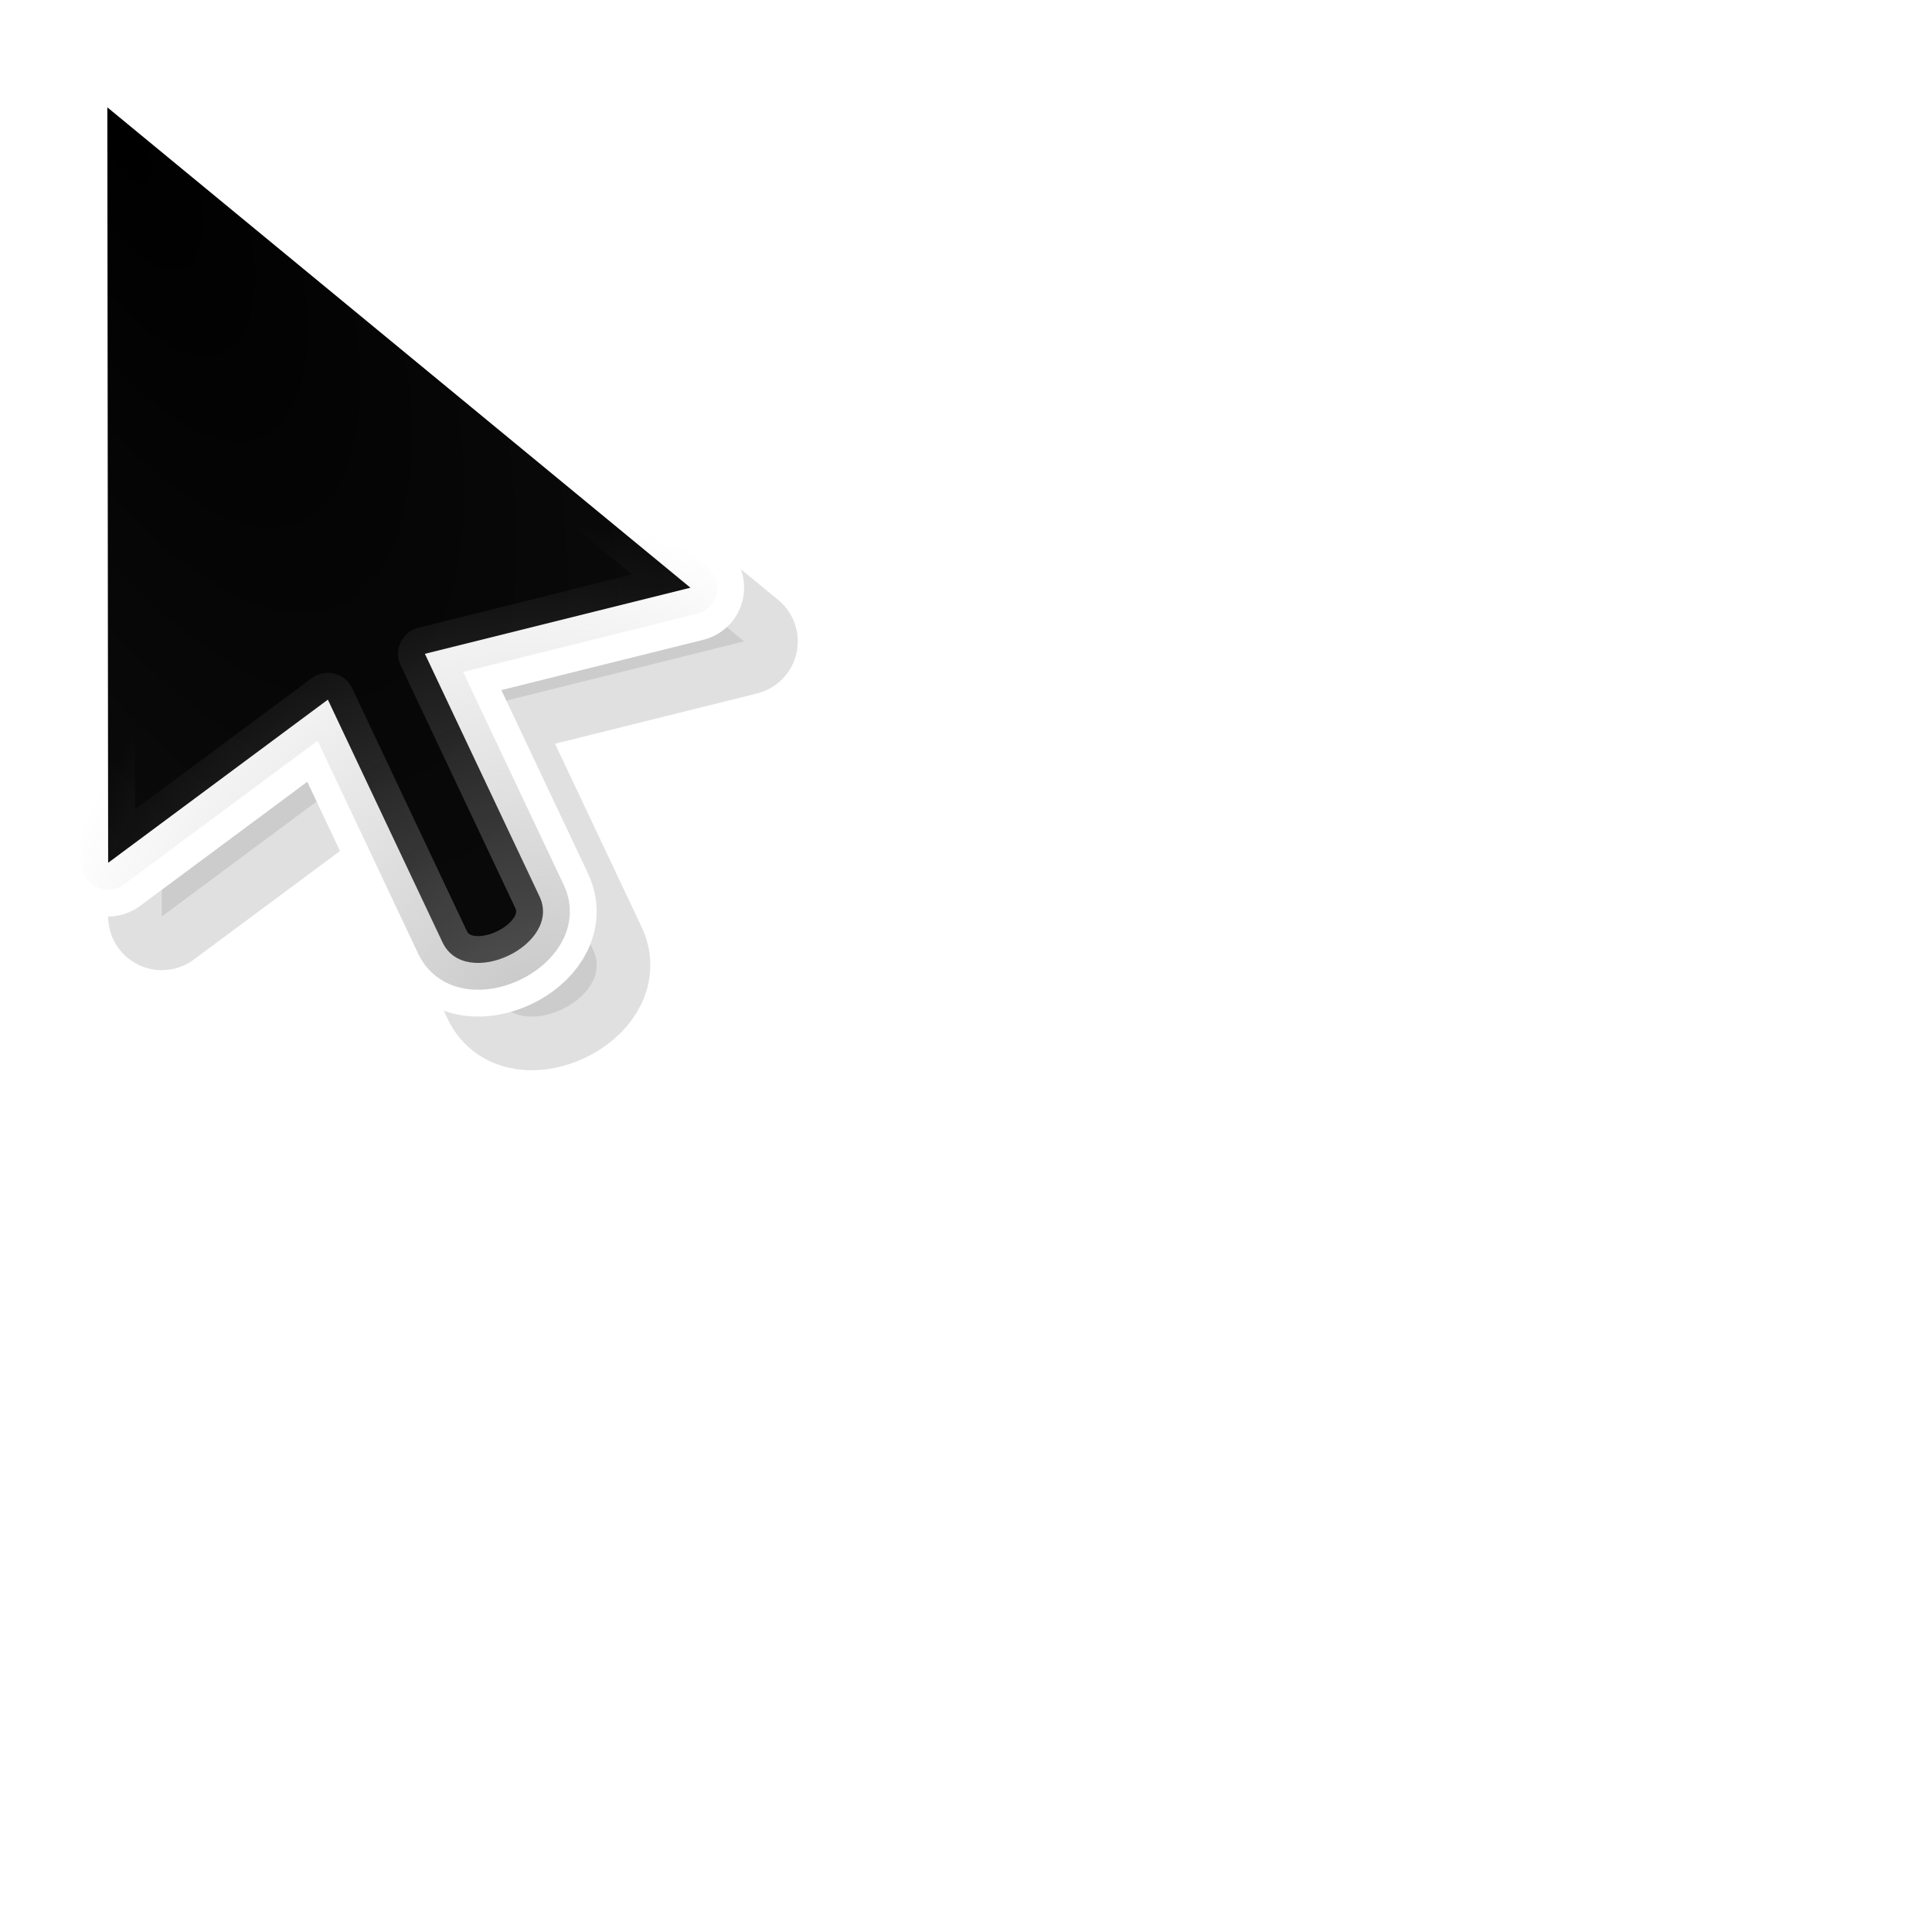 <?xml version="1.0" encoding="UTF-8" standalone="no"?>
<svg
   xmlns:dc="http://purl.org/dc/elements/1.1/"
   xmlns:cc="http://creativecommons.org/ns#"
   xmlns:rdf="http://www.w3.org/1999/02/22-rdf-syntax-ns#"
   xmlns:svg="http://www.w3.org/2000/svg"
   xmlns="http://www.w3.org/2000/svg"
   xmlns:xlink="http://www.w3.org/1999/xlink"
   xmlns:sodipodi="http://sodipodi.sourceforge.net/DTD/sodipodi-0.dtd"
   xmlns:inkscape="http://www.inkscape.org/namespaces/inkscape"
   sodipodi:docname="default.svg"
   height="100%"
   width="100%"
   inkscape:version="0.48.4 r9939"
   version="1.1"
   id="svg2"
   viewBox="0 0 36 36"
   inkscape:export-filename="/home/herr/kursor.png"
   inkscape:export-xdpi="90"
   inkscape:export-ydpi="90">
  <sodipodi:namedview
     pagecolor="#ffffff"
     bordercolor="#666666"
     borderopacity="1"
     objecttolerance="10"
     gridtolerance="10"
     guidetolerance="10"
     inkscape:pageopacity="0"
     inkscape:pageshadow="2"
     inkscape:window-width="1280"
     inkscape:window-height="981"
     id="namedview22"
     showgrid="true"
     inkscape:snap-grids="true"
     inkscape:snap-page="true"
     inkscape:snap-object-midpoints="true"
     inkscape:snap-center="false"
     inkscape:snap-smooth-nodes="true"
     inkscape:object-nodes="true"
     inkscape:object-paths="true"
     inkscape:snap-midpoints="true"
     inkscape:snap-bbox="false"
     inkscape:bbox-paths="false"
     inkscape:snap-bbox-edge-midpoints="false"
     inkscape:snap-bbox-midpoints="false"
     inkscape:bbox-nodes="false"
     inkscape:snap-to-guides="true"
     inkscape:snap-global="true"
     inkscape:zoom="11.313708"
     inkscape:cx="0.26746305"
     inkscape:cy="20.188492"
     inkscape:window-x="0"
     inkscape:window-y="20"
     inkscape:window-maximized="1"
     inkscape:current-layer="g125870"
     inkscape:snap-nodes="true"
     inkscape:snap-intersection-paths="true"
     showguides="true"
     inkscape:guide-bbox="true">
    <inkscape:grid
       type="xygrid"
       id="grid3778"
       empspacing="4"
       visible="true"
       enabled="true"
       snapvisiblegridlinesonly="true" />
    <sodipodi:guide
       orientation="1,0"
       position="0,28"
       id="guide4525" />
  </sodipodi:namedview>
  <defs
     id="defs24">
    <linearGradient
       id="linearGradient4239">
      <stop
         id="stop4241"
         offset="0"
         style="stop-color:#000000;stop-opacity:1;" />
      <stop
         id="stop4243"
         offset="1"
         style="stop-color:#000000;stop-opacity:0;" />
    </linearGradient>
    <linearGradient
       id="linearGradient4252"
       inkscape:collect="always">
      <stop
         id="stop4254"
         offset="0"
         style="stop-color:#ffffff;stop-opacity:1;" />
      <stop
         id="stop4256"
         offset="1"
         style="stop-color:#ffffff;stop-opacity:0;" />
    </linearGradient>
    <linearGradient
       id="linearGradient4151">
      <stop
         id="stop4153"
         offset="0"
         style="stop-color:#ffffff;stop-opacity:0.588;" />
      <stop
         id="stop4155"
         offset="1"
         style="stop-color:#ffffff;stop-opacity:0;" />
    </linearGradient>
    <linearGradient
       id="linearGradient4319">
      <stop
         id="stop4321"
         offset="0"
         style="stop-color:#ffffff;stop-opacity:0.686;" />
      <stop
         id="stop4323"
         offset="1"
         style="stop-color:#ffffff;stop-opacity:0;" />
    </linearGradient>
    <linearGradient
       id="linearGradient4277">
      <stop
         id="stop4279"
         offset="0"
         style="stop-color:#ffffff;stop-opacity:0.196;" />
      <stop
         id="stop4281"
         offset="1"
         style="stop-color:#ffffff;stop-opacity:0;" />
    </linearGradient>
    <linearGradient
       id="linearGradient4251">
      <stop
         id="stop4253"
         offset="0"
         style="stop-color:#ffffff;stop-opacity:0.157;" />
      <stop
         id="stop4255"
         offset="1"
         style="stop-color:#ffffff;stop-opacity:0;" />
    </linearGradient>
    <linearGradient
       id="linearGradient4229">
      <stop
         id="stop4231"
         offset="0"
         style="stop-color:#ffffff;stop-opacity:0.196;" />
      <stop
         id="stop4233"
         offset="1"
         style="stop-color:#ffffff;stop-opacity:0;" />
    </linearGradient>
    <linearGradient
       id="linearGradient4201">
      <stop
         id="stop4203"
         offset="0"
         style="stop-color:#b9b9b9;stop-opacity:0.49;" />
      <stop
         id="stop4205"
         offset="1"
         style="stop-color:#ffffff;stop-opacity:0;" />
    </linearGradient>
    <linearGradient
       id="linearGradient4191">
      <stop
         id="stop4193"
         offset="0"
         style="stop-color:#ffffff;stop-opacity:1;" />
      <stop
         id="stop4195"
         offset="1"
         style="stop-color:#000000;stop-opacity:0;" />
    </linearGradient>
    <linearGradient
       id="linearGradient4144">
      <stop
         id="stop4146"
         offset="0"
         style="stop-color:#ffffff;stop-opacity:0.196;" />
      <stop
         id="stop4148"
         offset="1"
         style="stop-color:#ffffff;stop-opacity:0;" />
    </linearGradient>
    <linearGradient
       id="linearGradient4126">
      <stop
         id="stop4128"
         offset="0"
         style="stop-color:#ffffff;stop-opacity:0.392;" />
      <stop
         id="stop4130"
         offset="1"
         style="stop-color:#ffffff;stop-opacity:0;" />
    </linearGradient>
    <linearGradient
       id="linearGradient4111">
      <stop
         id="stop4113"
         offset="0"
         style="stop-color:#878787;stop-opacity:1;" />
      <stop
         id="stop4115"
         offset="1"
         style="stop-color:#ffffff;stop-opacity:1;" />
    </linearGradient>
    <linearGradient
       id="linearGradient5966">
      <stop
         id="stop5968"
         offset="0"
         style="stop-color:#ffffff;stop-opacity:1;" />
      <stop
         id="stop5970"
         offset="1"
         style="stop-color:#d7d7d7;stop-opacity:1;" />
    </linearGradient>
    <linearGradient
       id="linearGradient4060">
      <stop
         style="stop-color:#505050;stop-opacity:0.294;"
         offset="0"
         id="stop4062" />
      <stop
         style="stop-color:#505050;stop-opacity:0;"
         offset="1"
         id="stop4064" />
    </linearGradient>
    <linearGradient
       id="linearGradient4846">
      <stop
         style="stop-color:#999999;stop-opacity:0.196;"
         offset="0"
         id="stop4848" />
      <stop
         id="stop4854"
         offset="0.5"
         style="stop-color:#999999;stop-opacity:0;" />
      <stop
         style="stop-color:#999999;stop-opacity:0.196;"
         offset="1"
         id="stop4856" />
    </linearGradient>
    <linearGradient
       id="linearGradient4798">
      <stop
         style="stop-color:#323232;stop-opacity:1;"
         offset="0"
         id="stop4800" />
      <stop
         style="stop-color:#323232;stop-opacity:0;"
         offset="1"
         id="stop4802" />
    </linearGradient>
    <linearGradient
       id="linearGradient4458">
      <stop
         style="stop-color:#323232;stop-opacity:1;"
         offset="0"
         id="stop4460" />
      <stop
         style="stop-color:#000000;stop-opacity:1;"
         offset="1"
         id="stop4462" />
    </linearGradient>
    <linearGradient
       id="linearGradient3990">
      <stop
         style="stop-color:#ffffff;stop-opacity:1;"
         offset="0"
         id="stop3992" />
      <stop
         style="stop-color:#eeeeee;stop-opacity:1;"
         offset="1"
         id="stop3994" />
    </linearGradient>
    <linearGradient
       id="linearGradient3974">
      <stop
         style="stop-color:#000000;stop-opacity:1;"
         offset="0"
         id="stop3976" />
      <stop
         style="stop-color:#323232;stop-opacity:1;"
         offset="1"
         id="stop3978" />
    </linearGradient>
    <linearGradient
       id="linearGradient3910">
      <stop
         style="stop-color:#ff8080;stop-opacity:1;"
         offset="0"
         id="stop3912" />
      <stop
         style="stop-color:#ff0000;stop-opacity:1;"
         offset="1"
         id="stop3914" />
    </linearGradient>
    <linearGradient
       id="linearGradient4619">
      <stop
         style="stop-color:#eeeeee;stop-opacity:1;"
         offset="0"
         id="stop4621" />
      <stop
         style="stop-color:#ffffff;stop-opacity:1;"
         offset="1"
         id="stop4623" />
    </linearGradient>
    <linearGradient
       id="linearGradient4611">
      <stop
         style="stop-color:#000000;stop-opacity:1;"
         offset="0"
         id="stop4613" />
      <stop
         style="stop-color:#000000;stop-opacity:0;"
         offset="1"
         id="stop4615" />
    </linearGradient>
    <linearGradient
       inkscape:collect="always"
       id="linearGradient8392">
      <stop
         style="stop-color:#000000;stop-opacity:1;"
         offset="0"
         id="stop8394" />
      <stop
         style="stop-color:#000000;stop-opacity:0;"
         offset="1"
         id="stop8396" />
    </linearGradient>
    <linearGradient
       id="linearGradient4919">
      <stop
         style="stop-color:#f00000;stop-opacity:0;"
         offset="0"
         id="stop4921" />
      <stop
         style="stop-color:#000000;stop-opacity:0;"
         offset="1"
         id="stop4923" />
    </linearGradient>
    <linearGradient
       id="linearGradient3834">
      <stop
         style="stop-color:#ec687b;stop-opacity:1;"
         offset="0"
         id="stop3836" />
      <stop
         style="stop-color:#911324;stop-opacity:1;"
         offset="1"
         id="stop3838" />
    </linearGradient>
    <linearGradient
       id="linearGradient3933">
      <stop
         style="stop-color:#ec687b;stop-opacity:1;"
         offset="0"
         id="stop3935" />
      <stop
         style="stop-color:#911324;stop-opacity:1;"
         offset="1"
         id="stop3937" />
    </linearGradient>
    <linearGradient
       id="linearGradient3881">
      <stop
         style="stop-color:#191919;stop-opacity:1;"
         offset="0"
         id="stop3883" />
      <stop
         style="stop-color:#191919;stop-opacity:0;"
         offset="1"
         id="stop3885" />
    </linearGradient>
    <linearGradient
       id="linearGradient3835">
      <stop
         style="stop-color:#ec687b;stop-opacity:1;"
         offset="0"
         id="stop3837" />
      <stop
         style="stop-color:#911324;stop-opacity:1;"
         offset="1"
         id="stop3839" />
    </linearGradient>
    <linearGradient
       id="linearGradient3797">
      <stop
         style="stop-color:#000000;stop-opacity:1;"
         offset="0"
         id="stop3799" />
      <stop
         style="stop-color:#000000;stop-opacity:0.392;"
         offset="1"
         id="stop3801" />
    </linearGradient>
    <linearGradient
       id="linearGradient3822">
      <stop
         id="stop3824"
         offset="0"
         style="stop-color:#ff0f0f;stop-opacity:1;" />
      <stop
         style="stop-color:#a00000;stop-opacity:1;"
         offset="1"
         id="stop3826" />
    </linearGradient>
    <linearGradient
       inkscape:collect="always"
       id="linearGradient3851">
      <stop
         style="stop-color:#000000;stop-opacity:1;"
         offset="0"
         id="stop3853" />
      <stop
         style="stop-color:#000000;stop-opacity:0;"
         offset="1"
         id="stop3855" />
    </linearGradient>
    <linearGradient
       inkscape:collect="always"
       id="linearGradient3806">
      <stop
         style="stop-color:#000000;stop-opacity:1;"
         offset="0"
         id="stop3808" />
      <stop
         style="stop-color:#000000;stop-opacity:0;"
         offset="1"
         id="stop3810" />
    </linearGradient>
    <linearGradient
       id="linearGradient4158">
      <stop
         style="stop-color:#a00000;stop-opacity:1;"
         offset="0"
         id="stop4160" />
      <stop
         id="stop4168"
         offset="0.5"
         style="stop-color:#ff0f0f;stop-opacity:1;" />
      <stop
         id="stop4166"
         offset="1"
         style="stop-color:#a00000;stop-opacity:1;" />
    </linearGradient>
    <linearGradient
       id="linearGradient4119">
      <stop
         style="stop-color:#000000;stop-opacity:1;"
         offset="0"
         id="stop4121" />
      <stop
         style="stop-color:#000000;stop-opacity:0;"
         offset="1"
         id="stop4123" />
    </linearGradient>
    <linearGradient
       id="linearGradient5472">
      <stop
         style="stop-color:#ffffff;stop-opacity:0;"
         offset="0"
         id="stop5474" />
      <stop
         style="stop-color:#ef7179;stop-opacity:1;"
         offset="1"
         id="stop5476" />
    </linearGradient>
    <linearGradient
       inkscape:collect="always"
       xlink:href="#linearGradient4119"
       id="linearGradient4125"
       x1="5"
       y1="8.25"
       x2="20.816"
       y2="-0.665"
       gradientUnits="userSpaceOnUse" />
    <linearGradient
       inkscape:collect="always"
       xlink:href="#linearGradient4158"
       id="linearGradient4164"
       x1="17.781"
       y1="11.406"
       x2="20.812"
       y2="0.094"
       gradientUnits="userSpaceOnUse" />
    <linearGradient
       inkscape:collect="always"
       xlink:href="#linearGradient4119"
       id="linearGradient4170"
       gradientUnits="userSpaceOnUse"
       x1="5"
       y1="8.25"
       x2="20.816"
       y2="-0.665" />
    <linearGradient
       inkscape:collect="always"
       xlink:href="#linearGradient4119"
       id="linearGradient4172"
       gradientUnits="userSpaceOnUse"
       x1="5"
       y1="8.25"
       x2="20.816"
       y2="-0.665" />
    <linearGradient
       inkscape:collect="always"
       xlink:href="#linearGradient4119"
       id="linearGradient4174"
       gradientUnits="userSpaceOnUse"
       x1="5"
       y1="8.25"
       x2="20.816"
       y2="-0.665" />
    <linearGradient
       inkscape:collect="always"
       xlink:href="#linearGradient3806"
       id="linearGradient3812"
       x1="-0.13"
       y1="0.219"
       x2="22.337"
       y2="-1.605"
       gradientUnits="userSpaceOnUse" />
    <linearGradient
       inkscape:collect="always"
       xlink:href="#linearGradient3851"
       id="linearGradient3859"
       x1="-0.745"
       y1="15.194"
       x2="22.606"
       y2="-3.173"
       gradientUnits="userSpaceOnUse" />
    <linearGradient
       inkscape:collect="always"
       xlink:href="#linearGradient3851"
       id="linearGradient3861"
       gradientUnits="userSpaceOnUse"
       x1="-0.745"
       y1="15.194"
       x2="22.606"
       y2="-3.173" />
    <linearGradient
       inkscape:collect="always"
       xlink:href="#linearGradient3797"
       id="linearGradient3803"
       x1="-3.59"
       y1="5.75"
       x2="26.43"
       y2="5.75"
       gradientUnits="userSpaceOnUse" />
    <linearGradient
       inkscape:collect="always"
       xlink:href="#linearGradient3797"
       id="linearGradient3807"
       gradientUnits="userSpaceOnUse"
       x1="-3.59"
       y1="5.75"
       x2="26.43"
       y2="5.75" />
    <linearGradient
       inkscape:collect="always"
       xlink:href="#linearGradient4394"
       id="linearGradient4403"
       gradientUnits="userSpaceOnUse"
       x1="-0.5"
       y1="467.375"
       x2="440.5"
       y2="467.375"
       gradientTransform="matrix(0.039,0.016,-0.01,0.06,5.558,-27.767)" />
    <linearGradient
       id="linearGradient4394">
      <stop
         style="stop-color:#f65353;stop-opacity:1;"
         offset="0"
         id="stop4396" />
      <stop
         style="stop-color:#af0909;stop-opacity:1;"
         offset="1"
         id="stop4398" />
    </linearGradient>
    <linearGradient
       inkscape:collect="always"
       xlink:href="#linearGradient3881"
       id="linearGradient3887"
       x1="14.677"
       y1="12.833"
       x2="0.103"
       y2="0.107"
       gradientUnits="userSpaceOnUse" />
    <linearGradient
       inkscape:collect="always"
       xlink:href="#linearGradient3835"
       id="linearGradient3820"
       gradientUnits="userSpaceOnUse"
       gradientTransform="matrix(0.981,0.194,-0.194,0.981,1.403,-23.454)"
       x1="0.103"
       y1="6.47"
       x2="21.828"
       y2="6.47" />
    <linearGradient
       inkscape:collect="always"
       xlink:href="#linearGradient3933"
       id="linearGradient3958"
       gradientUnits="userSpaceOnUse"
       x1="0.103"
       y1="14.107"
       x2="24.447"
       y2="14.107" />
    <linearGradient
       id="linearGradient5836">
      <stop
         style="stop-color:#ffffff;stop-opacity:1;"
         offset="0"
         id="stop5838" />
      <stop
         style="stop-color:#d9d9d9;stop-opacity:1;"
         offset="1"
         id="stop5840" />
    </linearGradient>
    <linearGradient
       inkscape:collect="always"
       xlink:href="#linearGradient5836-9"
       id="linearGradient5842-4"
       x1="14.681"
       y1="8.533"
       x2="10.8"
       y2="12.948"
       gradientUnits="userSpaceOnUse"
       gradientTransform="matrix(1.024,-0.045,-0.045,1.075,0.003,0.063)" />
    <linearGradient
       id="linearGradient5836-9">
      <stop
         style="stop-color:#ffffff;stop-opacity:1;"
         offset="0"
         id="stop5838-2" />
      <stop
         style="stop-color:#d9d9d9;stop-opacity:1;"
         offset="1"
         id="stop5840-0" />
    </linearGradient>
    <linearGradient
       inkscape:collect="always"
       xlink:href="#linearGradient5836-8"
       id="linearGradient5842-6"
       x1="14.681"
       y1="8.533"
       x2="10.8"
       y2="12.948"
       gradientUnits="userSpaceOnUse"
       gradientTransform="matrix(1.024,-0.045,-0.045,1.075,0.003,0.063)" />
    <linearGradient
       id="linearGradient5836-8">
      <stop
         style="stop-color:#ffffff;stop-opacity:1;"
         offset="0"
         id="stop5838-9" />
      <stop
         style="stop-color:#d9d9d9;stop-opacity:1;"
         offset="1"
         id="stop5840-2" />
    </linearGradient>
    <linearGradient
       inkscape:collect="always"
       xlink:href="#linearGradient5836-90"
       id="linearGradient5842-40"
       x1="14.681"
       y1="8.533"
       x2="10.8"
       y2="12.948"
       gradientUnits="userSpaceOnUse"
       gradientTransform="matrix(1.075,-0.139,-0.139,1.236,-0.01,0.187)" />
    <linearGradient
       id="linearGradient5836-90">
      <stop
         style="stop-color:#ffffff;stop-opacity:1;"
         offset="0"
         id="stop5838-1" />
      <stop
         style="stop-color:#d9d9d9;stop-opacity:1;"
         offset="1"
         id="stop5840-1" />
    </linearGradient>
    <linearGradient
       y2="12.948"
       x2="10.8"
       y1="8.533"
       x1="14.681"
       gradientTransform="matrix(0.986,-0.216,-0.029,1.158,-2.012,-0.761)"
       gradientUnits="userSpaceOnUse"
       id="linearGradient6034"
       xlink:href="#linearGradient5836-90"
       inkscape:collect="always" />
    <linearGradient
       inkscape:collect="always"
       xlink:href="#linearGradient5836-1"
       id="linearGradient5842"
       x1="2.621"
       y1="1.768"
       x2="15.64"
       y2="15.279"
       gradientUnits="userSpaceOnUse"
       gradientTransform="matrix(1.061,-0.113,-0.113,1.191,-1.6,-0.758)" />
    <linearGradient
       id="linearGradient5836-1">
      <stop
         style="stop-color:#484848;stop-opacity:1;"
         offset="0"
         id="stop5838-4" />
      <stop
         style="stop-color:#000000;stop-opacity:1;"
         offset="1"
         id="stop5840-3" />
    </linearGradient>
    <linearGradient
       y2="15.279"
       x2="15.64"
       y1="1.768"
       x1="2.621"
       gradientTransform="matrix(0.974,0.194,-0.432,1.028,-1.442,-0.884)"
       gradientUnits="userSpaceOnUse"
       id="linearGradient8249"
       xlink:href="#linearGradient5836-1"
       inkscape:collect="always" />
    <linearGradient
       inkscape:collect="always"
       xlink:href="#linearGradient5836-3"
       id="linearGradient5842-8"
       x1="2.621"
       y1="1.768"
       x2="15.64"
       y2="15.279"
       gradientUnits="userSpaceOnUse"
       gradientTransform="matrix(1.036,-0.067,-0.067,1.113,-1.632,-0.77)" />
    <linearGradient
       id="linearGradient5836-3">
      <stop
         style="stop-color:#484848;stop-opacity:1;"
         offset="0"
         id="stop5838-6" />
      <stop
         style="stop-color:#000000;stop-opacity:1;"
         offset="1"
         id="stop5840-7" />
    </linearGradient>
    <linearGradient
       y2="15.279"
       x2="15.64"
       y1="1.768"
       x1="2.621"
       gradientTransform="matrix(0.956,-0.146,0.028,1.039,-1.982,-0.583)"
       gradientUnits="userSpaceOnUse"
       id="linearGradient8299"
       xlink:href="#linearGradient5836-3"
       inkscape:collect="always" />
    <linearGradient
       inkscape:collect="always"
       xlink:href="#linearGradient5836-7"
       id="linearGradient5842-0"
       x1="2.621"
       y1="1.768"
       x2="15.64"
       y2="15.279"
       gradientUnits="userSpaceOnUse"
       gradientTransform="matrix(1.036,-0.067,-0.067,1.113,-1.632,-0.77)" />
    <linearGradient
       id="linearGradient5836-7">
      <stop
         style="stop-color:#d9d9d9;stop-opacity:1;"
         offset="0"
         id="stop5838-8" />
      <stop
         style="stop-color:#ffffff;stop-opacity:1;"
         offset="1"
         id="stop5840-73" />
    </linearGradient>
    <linearGradient
       y2="15.279"
       x2="15.64"
       y1="1.768"
       x1="2.621"
       gradientTransform="matrix(0.774,0.58,-0.721,0.748,-1.961,-17.137)"
       gradientUnits="userSpaceOnUse"
       id="linearGradient8355"
       xlink:href="#linearGradient5836-7"
       inkscape:collect="always" />
    <linearGradient
       inkscape:collect="always"
       xlink:href="#linearGradient5836-7"
       id="linearGradient8388"
       gradientUnits="userSpaceOnUse"
       gradientTransform="matrix(1.097,0.13,-0.08,1.074,-1.573,-0.884)"
       x1="2.621"
       y1="1.768"
       x2="15.64"
       y2="15.279" />
    <linearGradient
       inkscape:collect="always"
       xlink:href="#linearGradient8392"
       id="linearGradient8398"
       x1="10.378"
       y1="12.146"
       x2="11.864"
       y2="8.34"
       gradientUnits="userSpaceOnUse"
       gradientTransform="translate(1.187,1.303)" />
    <linearGradient
       inkscape:collect="always"
       xlink:href="#linearGradient5836-7-9"
       id="linearGradient8388-4"
       gradientUnits="userSpaceOnUse"
       gradientTransform="matrix(1.036,-0.066,-0.066,1.113,-1,-0.393)"
       x1="2.621"
       y1="1.768"
       x2="15.64"
       y2="15.279" />
    <linearGradient
       id="linearGradient5836-7-9">
      <stop
         style="stop-color:#d9d9d9;stop-opacity:1;"
         offset="0"
         id="stop5838-8-2" />
      <stop
         style="stop-color:#ffffff;stop-opacity:1;"
         offset="1"
         id="stop5840-73-0" />
    </linearGradient>
    <linearGradient
       y2="15.279"
       x2="15.64"
       y1="1.768"
       x1="2.621"
       gradientTransform="matrix(1.074,0.113,-0.093,1.065,-1.553,-0.693)"
       gradientUnits="userSpaceOnUse"
       id="linearGradient3415"
       xlink:href="#linearGradient5836-7-9"
       inkscape:collect="always" />
    <linearGradient
       inkscape:collect="always"
       xlink:href="#linearGradient5836-7-8"
       id="linearGradient8388-6"
       gradientUnits="userSpaceOnUse"
       gradientTransform="matrix(1.073,-0.135,-0.135,1.229,-1.022,-0.258)"
       x1="2.621"
       y1="1.768"
       x2="15.64"
       y2="15.279" />
    <linearGradient
       id="linearGradient5836-7-8">
      <stop
         style="stop-color:#d9d9d9;stop-opacity:1;"
         offset="0"
         id="stop5838-8-9" />
      <stop
         style="stop-color:#ffffff;stop-opacity:1;"
         offset="1"
         id="stop5840-73-2" />
    </linearGradient>
    <linearGradient
       y2="15.279"
       x2="15.64"
       y1="1.768"
       x1="2.621"
       gradientTransform="matrix(1.157,-0.034,-0.271,1.296,-1.937,-1.001)"
       gradientUnits="userSpaceOnUse"
       id="linearGradient4230"
       xlink:href="#linearGradient5836-7-8"
       inkscape:collect="always" />
    <linearGradient
       inkscape:collect="always"
       xlink:href="#linearGradient5836-7-0"
       id="linearGradient3849"
       x1="3.5"
       y1="9.452"
       x2="13.362"
       y2="9.314"
       gradientUnits="userSpaceOnUse"
       gradientTransform="matrix(0.919,0,0,0.919,1.693,0.982)" />
    <linearGradient
       id="linearGradient5836-7-0">
      <stop
         style="stop-color:#d9d9d9;stop-opacity:1;"
         offset="0"
         id="stop5838-8-4" />
      <stop
         style="stop-color:#ffffff;stop-opacity:1;"
         offset="1"
         id="stop5840-73-5" />
    </linearGradient>
    <linearGradient
       y2="9.314"
       x2="13.362"
       y1="9.452"
       x1="3.5"
       gradientTransform="matrix(0.965,0.093,-0.093,0.965,0.739,0.929)"
       gradientUnits="userSpaceOnUse"
       id="linearGradient4329"
       xlink:href="#linearGradient5836-7-0"
       inkscape:collect="always" />
    <linearGradient
       inkscape:collect="always"
       xlink:href="#linearGradient5836-7-2"
       id="linearGradient3849-4"
       x1="3.5"
       y1="9.452"
       x2="13.362"
       y2="9.314"
       gradientUnits="userSpaceOnUse"
       gradientTransform="matrix(0.919,0,0,0.919,1.693,0.982)" />
    <linearGradient
       id="linearGradient5836-7-2">
      <stop
         style="stop-color:#d9d9d9;stop-opacity:1;"
         offset="0"
         id="stop5838-8-49" />
      <stop
         style="stop-color:#ffffff;stop-opacity:1;"
         offset="1"
         id="stop5840-73-9" />
    </linearGradient>
    <linearGradient
       y2="9.314"
       x2="13.362"
       y1="9.452"
       x1="3.5"
       gradientTransform="matrix(0.651,0.556,-0.556,0.651,-6.67,7.716)"
       gradientUnits="userSpaceOnUse"
       id="linearGradient4890"
       xlink:href="#linearGradient5836-7-2"
       inkscape:collect="always" />
    <linearGradient
       y2="9.314"
       x2="13.362"
       y1="9.452"
       x1="3.5"
       gradientTransform="matrix(0.651,0.556,-0.556,0.651,-6.67,7.716)"
       gradientUnits="userSpaceOnUse"
       id="linearGradient4890-4"
       xlink:href="#linearGradient5836-7-2-9"
       inkscape:collect="always" />
    <linearGradient
       id="linearGradient5836-7-2-9">
      <stop
         style="stop-color:#d9d9d9;stop-opacity:1;"
         offset="0"
         id="stop5838-8-49-8" />
      <stop
         style="stop-color:#ffffff;stop-opacity:1;"
         offset="1"
         id="stop5840-73-9-1" />
    </linearGradient>
    <linearGradient
       y2="9.314"
       x2="13.362"
       y1="9.452"
       x1="3.5"
       gradientTransform="matrix(0.956,0.092,-0.092,0.956,0.632,0.941)"
       gradientUnits="userSpaceOnUse"
       id="linearGradient4924"
       xlink:href="#linearGradient5836-7-2-9"
       inkscape:collect="always" />
    <linearGradient
       inkscape:collect="always"
       xlink:href="#linearGradient5836-7-3"
       id="linearGradient3849-6"
       x1="3.5"
       y1="9.452"
       x2="13.362"
       y2="9.314"
       gradientUnits="userSpaceOnUse"
       gradientTransform="matrix(0.95,-0.059,-0.059,1.018,1.669,1.096)" />
    <linearGradient
       id="linearGradient5836-7-3">
      <stop
         style="stop-color:#d9d9d9;stop-opacity:1;"
         offset="0"
         id="stop5838-8-93" />
      <stop
         style="stop-color:#ffffff;stop-opacity:1;"
         offset="1"
         id="stop5840-73-3" />
    </linearGradient>
    <linearGradient
       y2="9.314"
       x2="13.362"
       y1="9.452"
       x1="3.5"
       gradientTransform="matrix(0.886,0.03,-0.146,0.939,0.414,0.74)"
       gradientUnits="userSpaceOnUse"
       id="linearGradient4964"
       xlink:href="#linearGradient5836-7-3"
       inkscape:collect="always" />
    <linearGradient
       inkscape:collect="always"
       xlink:href="#linearGradient5836-7-1"
       id="linearGradient3849-46"
       x1="3.5"
       y1="9.452"
       x2="13.362"
       y2="9.314"
       gradientUnits="userSpaceOnUse"
       gradientTransform="matrix(0.95,-0.059,-0.059,1.018,1.669,1.096)" />
    <linearGradient
       id="linearGradient5836-7-1">
      <stop
         style="stop-color:#d9d9d9;stop-opacity:1;"
         offset="0"
         id="stop5838-8-5" />
      <stop
         style="stop-color:#ffffff;stop-opacity:1;"
         offset="1"
         id="stop5840-73-6" />
    </linearGradient>
    <linearGradient
       id="linearGradient5836-7-20">
      <stop
         style="stop-color:#d9d9d9;stop-opacity:1;"
         offset="0"
         id="stop5838-8-6" />
      <stop
         style="stop-color:#ffffff;stop-opacity:1;"
         offset="1"
         id="stop5840-73-8" />
    </linearGradient>
    <radialGradient
       inkscape:collect="always"
       xlink:href="#linearGradient5044"
       id="radialGradient5068"
       gradientUnits="userSpaceOnUse"
       gradientTransform="matrix(-0.75,2.25,-2.25,-0.75,95.281,-89.906)"
       cx="44"
       cy="8.125"
       fx="44"
       fy="8.125"
       r="4" />
    <linearGradient
       id="linearGradient5044">
      <stop
         style="stop-color:#ececec;stop-opacity:1;"
         offset="0"
         id="stop5046" />
      <stop
         style="stop-color:#ffffff;stop-opacity:1;"
         offset="1"
         id="stop5048" />
    </linearGradient>
    <linearGradient
       inkscape:collect="always"
       xlink:href="#linearGradient5836-7-20"
       id="linearGradient6070"
       gradientUnits="userSpaceOnUse"
       gradientTransform="matrix(0.647,0.514,-0.629,0.622,0.589,1.727)"
       x1="3.5"
       y1="9.452"
       x2="13.362"
       y2="9.314" />
    <radialGradient
       inkscape:collect="always"
       xlink:href="#linearGradient4619"
       id="radialGradient4627"
       cx="36"
       cy="38.664"
       fx="36"
       fy="38.664"
       r="6"
       gradientTransform="matrix(1,0,0,2.167,0,-43.773)"
       gradientUnits="userSpaceOnUse" />
    <radialGradient
       inkscape:collect="always"
       xlink:href="#linearGradient4619"
       id="radialGradient4633"
       gradientUnits="userSpaceOnUse"
       gradientTransform="matrix(1,0,0,2.167,0,-43.773)"
       cx="36"
       cy="38.664"
       fx="36"
       fy="38.664"
       r="6" />
    <linearGradient
       inkscape:collect="always"
       xlink:href="#linearGradient3990"
       id="linearGradient4052"
       gradientUnits="userSpaceOnUse"
       x1="7.505"
       y1="-3.8"
       x2="22.996"
       y2="-3.8" />
    <linearGradient
       inkscape:collect="always"
       xlink:href="#linearGradient3974"
       id="linearGradient4054"
       gradientUnits="userSpaceOnUse"
       x1="19.788"
       y1="0.571"
       x2="9.505"
       y2="-9.545" />
    <linearGradient
       inkscape:collect="always"
       xlink:href="#linearGradient3990"
       id="linearGradient4091"
       gradientUnits="userSpaceOnUse"
       x1="7.505"
       y1="-3.8"
       x2="22.996"
       y2="-3.8" />
    <linearGradient
       inkscape:collect="always"
       xlink:href="#linearGradient3974"
       id="linearGradient4093"
       gradientUnits="userSpaceOnUse"
       x1="19.788"
       y1="0.571"
       x2="9.505"
       y2="-9.545" />
    <linearGradient
       inkscape:collect="always"
       xlink:href="#linearGradient3990"
       id="linearGradient4110"
       gradientUnits="userSpaceOnUse"
       x1="7.505"
       y1="-3.8"
       x2="22.996"
       y2="-3.8" />
    <linearGradient
       inkscape:collect="always"
       xlink:href="#linearGradient3974"
       id="linearGradient4112"
       gradientUnits="userSpaceOnUse"
       x1="19.788"
       y1="0.571"
       x2="9.505"
       y2="-9.545" />
    <radialGradient
       inkscape:collect="always"
       xlink:href="#linearGradient4458"
       id="radialGradient4604"
       gradientUnits="userSpaceOnUse"
       gradientTransform="matrix(-1,0,0,-3.027,92.2,145.433)"
       cx="46.2"
       cy="27.07"
       fx="46.2"
       fy="27.07"
       r="4.13" />
    <radialGradient
       inkscape:collect="always"
       xlink:href="#linearGradient4458"
       id="radialGradient4623"
       gradientUnits="userSpaceOnUse"
       gradientTransform="matrix(-1,0,0,-3.027,92.2,145.433)"
       cx="46.2"
       cy="27.07"
       fx="46.2"
       fy="27.07"
       r="4.13" />
    <radialGradient
       inkscape:collect="always"
       xlink:href="#linearGradient4458"
       id="radialGradient4628"
       gradientUnits="userSpaceOnUse"
       gradientTransform="matrix(-1,0,0,-3.027,132.2,158.183)"
       cx="46.2"
       cy="27.07"
       fx="46.2"
       fy="27.07"
       r="4.13" />
    <radialGradient
       inkscape:collect="always"
       xlink:href="#linearGradient4458"
       id="radialGradient4635"
       gradientUnits="userSpaceOnUse"
       gradientTransform="matrix(-1,0,0,-3.027,130.2,81.933)"
       cx="46.2"
       cy="27.07"
       fx="46.2"
       fy="27.07"
       r="4.13" />
    <radialGradient
       inkscape:collect="always"
       xlink:href="#linearGradient4458"
       id="radialGradient4649"
       gradientUnits="userSpaceOnUse"
       gradientTransform="matrix(-1,0,0,-3.027,130.2,81.933)"
       cx="46.2"
       cy="27.07"
       fx="46.2"
       fy="27.07"
       r="4.13" />
    <radialGradient
       inkscape:collect="always"
       xlink:href="#linearGradient4458"
       id="radialGradient4656"
       gradientUnits="userSpaceOnUse"
       gradientTransform="matrix(-1,0,0,-3.027,130.2,81.933)"
       cx="46.2"
       cy="27.07"
       fx="46.2"
       fy="27.07"
       r="4.13" />
    <radialGradient
       inkscape:collect="always"
       xlink:href="#linearGradient4458"
       id="radialGradient4659"
       gradientUnits="userSpaceOnUse"
       gradientTransform="matrix(-1,0,0,-3.027,134.2,69.183)"
       cx="46.2"
       cy="27.07"
       fx="46.2"
       fy="27.07"
       r="4.13" />
    <radialGradient
       inkscape:collect="always"
       xlink:href="#linearGradient4458"
       id="radialGradient4676"
       gradientUnits="userSpaceOnUse"
       gradientTransform="matrix(-1,0,0,-3.027,134.2,69.183)"
       cx="46.2"
       cy="27.07"
       fx="46.2"
       fy="27.07"
       r="4.13" />
    <radialGradient
       inkscape:collect="always"
       xlink:href="#linearGradient4458"
       id="radialGradient4678"
       gradientUnits="userSpaceOnUse"
       gradientTransform="matrix(-1,0,0,-3.027,134.2,69.183)"
       cx="46.2"
       cy="27.07"
       fx="46.2"
       fy="27.07"
       r="4.13" />
    <radialGradient
       inkscape:collect="always"
       xlink:href="#linearGradient4458"
       id="radialGradient4681"
       gradientUnits="userSpaceOnUse"
       gradientTransform="matrix(-1,0,0,-3.027,82.2,89.933)"
       cx="46.2"
       cy="27.07"
       fx="46.2"
       fy="27.07"
       r="4.13" />
    <radialGradient
       inkscape:collect="always"
       xlink:href="#linearGradient4458"
       id="radialGradient4691"
       gradientUnits="userSpaceOnUse"
       gradientTransform="matrix(-1,0,0,-3.027,108.2,58.183)"
       cx="46.2"
       cy="27.07"
       fx="46.2"
       fy="27.07"
       r="4.13" />
    <radialGradient
       inkscape:collect="always"
       xlink:href="#linearGradient4458"
       id="radialGradient4698"
       gradientUnits="userSpaceOnUse"
       gradientTransform="matrix(-1,0,0,-3.027,108.2,58.183)"
       cx="46.2"
       cy="27.07"
       fx="46.2"
       fy="27.07"
       r="4.13" />
    <radialGradient
       inkscape:collect="always"
       xlink:href="#linearGradient4458"
       id="radialGradient4706"
       gradientUnits="userSpaceOnUse"
       gradientTransform="matrix(-1,0,0,-3.027,102.2,81.058)"
       cx="46.2"
       cy="27.07"
       fx="46.2"
       fy="27.07"
       r="4.13" />
    <radialGradient
       inkscape:collect="always"
       xlink:href="#linearGradient4458"
       id="radialGradient4713"
       gradientUnits="userSpaceOnUse"
       gradientTransform="matrix(-1,0,0,-3.027,102.2,81.058)"
       cx="46.2"
       cy="27.07"
       fx="46.2"
       fy="27.07"
       r="4.13" />
    <radialGradient
       inkscape:collect="always"
       xlink:href="#linearGradient4458"
       id="radialGradient3184"
       gradientUnits="userSpaceOnUse"
       gradientTransform="matrix(-1,0,0,-3.027,134.2,113.058)"
       cx="46.2"
       cy="27.07"
       fx="46.2"
       fy="27.07"
       r="4.13" />
    <radialGradient
       inkscape:collect="always"
       xlink:href="#linearGradient4458"
       id="radialGradient3191"
       gradientUnits="userSpaceOnUse"
       gradientTransform="matrix(-1,0,0,-3.027,134.2,113.058)"
       cx="46.2"
       cy="27.07"
       fx="46.2"
       fy="27.07"
       r="4.13" />
    <radialGradient
       inkscape:collect="always"
       xlink:href="#linearGradient4458"
       id="radialGradient3199"
       gradientUnits="userSpaceOnUse"
       gradientTransform="matrix(-0.891,0.454,-1.374,-2.697,80.356,56.307)"
       cx="46.2"
       cy="27.07"
       fx="46.2"
       fy="27.07"
       r="4.13" />
    <radialGradient
       inkscape:collect="always"
       xlink:href="#linearGradient4458"
       id="radialGradient3207"
       gradientUnits="userSpaceOnUse"
       gradientTransform="matrix(-1,0,0,-3.027,166.2,107.933)"
       cx="46.2"
       cy="27.07"
       fx="46.2"
       fy="27.07"
       r="4.13" />
    <radialGradient
       inkscape:collect="always"
       xlink:href="#linearGradient4458"
       id="radialGradient3987"
       gradientUnits="userSpaceOnUse"
       gradientTransform="matrix(-1,0,0,-3.027,58.2,86.933)"
       cx="46.2"
       cy="27.07"
       fx="46.2"
       fy="27.07"
       r="4.13" />
    <radialGradient
       inkscape:collect="always"
       xlink:href="#linearGradient4458"
       id="radialGradient3994"
       gradientUnits="userSpaceOnUse"
       gradientTransform="matrix(-1,0,0,-3.027,58.2,86.933)"
       cx="46.2"
       cy="27.07"
       fx="46.2"
       fy="27.07"
       r="4.13" />
    <radialGradient
       inkscape:collect="always"
       xlink:href="#linearGradient4458"
       id="radialGradient4009"
       gradientUnits="userSpaceOnUse"
       gradientTransform="matrix(-1,0,0,-3.027,166.2,107.933)"
       cx="46.2"
       cy="27.07"
       fx="46.2"
       fy="27.07"
       r="4.13" />
    <radialGradient
       inkscape:collect="always"
       xlink:href="#linearGradient4458"
       id="radialGradient4017"
       gradientUnits="userSpaceOnUse"
       gradientTransform="matrix(-1,0,0,-3.027,96.2,81.183)"
       cx="46.2"
       cy="27.07"
       fx="46.2"
       fy="27.07"
       r="4.13" />
    <radialGradient
       inkscape:collect="always"
       xlink:href="#linearGradient4458"
       id="radialGradient4024"
       gradientUnits="userSpaceOnUse"
       gradientTransform="matrix(-1,0,0,-3.027,96.2,81.183)"
       cx="46.2"
       cy="27.07"
       fx="46.2"
       fy="27.07"
       r="4.13" />
    <radialGradient
       inkscape:collect="always"
       xlink:href="#linearGradient4798"
       id="radialGradient4804"
       cx="88.006"
       cy="-3.798"
       fx="88.006"
       fy="-3.798"
       r="8.5"
       gradientTransform="matrix(0.941,0,0,1.647,-46.829,23.256)"
       gradientUnits="userSpaceOnUse" />
    <radialGradient
       inkscape:collect="always"
       xlink:href="#linearGradient4846"
       id="radialGradient4858"
       cx="36"
       cy="23.375"
       fx="36"
       fy="23.375"
       r="6.5"
       gradientTransform="matrix(0.923,0,0,1.5,2.769,-9.312)"
       gradientUnits="userSpaceOnUse" />
    <radialGradient
       inkscape:collect="always"
       xlink:href="#linearGradient4798"
       id="radialGradient4880"
       gradientUnits="userSpaceOnUse"
       gradientTransform="matrix(1,6.0229796e-8,-7.9233831e-8,1.412,-79.006,18.362)"
       cx="88.006"
       cy="-3.798"
       fx="88.006"
       fy="-3.798"
       r="8.5" />
    <radialGradient
       inkscape:collect="always"
       xlink:href="#linearGradient4458"
       id="radialGradient4882"
       gradientUnits="userSpaceOnUse"
       gradientTransform="matrix(-1,0,0,-3.027,55.2,85.933)"
       cx="46.2"
       cy="27.07"
       fx="46.2"
       fy="27.07"
       r="4.13" />
    <radialGradient
       inkscape:collect="always"
       xlink:href="#linearGradient4846"
       id="radialGradient4884"
       gradientUnits="userSpaceOnUse"
       gradientTransform="matrix(0.923,0,0,1.5,-24.231,-13.312)"
       cx="36"
       cy="23.375"
       fx="36"
       fy="23.375"
       r="6.5" />
    <radialGradient
       inkscape:collect="always"
       xlink:href="#linearGradient4798"
       id="radialGradient4894"
       gradientUnits="userSpaceOnUse"
       gradientTransform="matrix(1,6.0229796e-8,-7.9233831e-8,1.412,-75.506,21.487)"
       cx="88.006"
       cy="-3.798"
       fx="88.006"
       fy="-3.798"
       r="8.5" />
    <radialGradient
       inkscape:collect="always"
       xlink:href="#linearGradient4458"
       id="radialGradient4896"
       gradientUnits="userSpaceOnUse"
       gradientTransform="matrix(-1,0,0,-3.027,58.7,89.058)"
       cx="46.2"
       cy="27.07"
       fx="46.2"
       fy="27.07"
       r="4.13" />
    <radialGradient
       inkscape:collect="always"
       xlink:href="#linearGradient4846"
       id="radialGradient4898"
       gradientUnits="userSpaceOnUse"
       gradientTransform="matrix(0.923,0,0,1.5,-20.731,-10.187)"
       cx="36"
       cy="23.375"
       fx="36"
       fy="23.375"
       r="6.5" />
    <radialGradient
       inkscape:collect="always"
       xlink:href="#linearGradient4798"
       id="radialGradient4906"
       gradientUnits="userSpaceOnUse"
       gradientTransform="matrix(1,6.0229796e-8,-7.9233831e-8,1.412,-75.506,21.487)"
       cx="88.006"
       cy="-3.798"
       fx="88.006"
       fy="-3.798"
       r="8.5" />
    <radialGradient
       inkscape:collect="always"
       xlink:href="#linearGradient4458"
       id="radialGradient4908"
       gradientUnits="userSpaceOnUse"
       gradientTransform="matrix(-1,0,0,-3.027,58.7,89.058)"
       cx="46.2"
       cy="27.07"
       fx="46.2"
       fy="27.07"
       r="4.13" />
    <radialGradient
       inkscape:collect="always"
       xlink:href="#linearGradient4846"
       id="radialGradient4910"
       gradientUnits="userSpaceOnUse"
       gradientTransform="matrix(0.923,0,0,1.5,-20.731,-10.187)"
       cx="36"
       cy="23.375"
       fx="36"
       fy="23.375"
       r="6.5" />
    <radialGradient
       inkscape:collect="always"
       xlink:href="#linearGradient4798"
       id="radialGradient4926"
       gradientUnits="userSpaceOnUse"
       gradientTransform="matrix(0.941,0.01,-0.018,1.658,-46.891,22.417)"
       cx="88.006"
       cy="-3.798"
       fx="88.006"
       fy="-3.798"
       r="8.5" />
    <radialGradient
       inkscape:collect="always"
       xlink:href="#linearGradient4458"
       id="radialGradient4928"
       gradientUnits="userSpaceOnUse"
       gradientTransform="matrix(-1,0,0,-3.027,82.2,89.933)"
       cx="46.2"
       cy="27.07"
       fx="46.2"
       fy="27.07"
       r="4.13" />
    <radialGradient
       inkscape:collect="always"
       xlink:href="#linearGradient4846"
       id="radialGradient4930"
       gradientUnits="userSpaceOnUse"
       gradientTransform="matrix(0.923,0,0,1.5,2.769,-9.312)"
       cx="36"
       cy="23.375"
       fx="36"
       fy="23.375"
       r="6.5" />
    <radialGradient
       inkscape:collect="always"
       xlink:href="#linearGradient4798"
       id="radialGradient4932"
       gradientUnits="userSpaceOnUse"
       gradientTransform="matrix(0.941,3.1101026e-7,-5.4426754e-7,1.647,-38.329,22.756)"
       cx="88.006"
       cy="-3.798"
       fx="88.006"
       fy="-3.798"
       r="8.5" />
    <radialGradient
       inkscape:collect="always"
       xlink:href="#linearGradient4846"
       id="radialGradient4934"
       gradientUnits="userSpaceOnUse"
       gradientTransform="matrix(0.923,0,0,1.5,11.269,-9.812)"
       cx="36"
       cy="23.375"
       fx="36"
       fy="23.375"
       r="6.5" />
    <radialGradient
       inkscape:collect="always"
       xlink:href="#linearGradient4458"
       id="radialGradient4936"
       gradientUnits="userSpaceOnUse"
       gradientTransform="matrix(-1,0,0,-3.027,90.7,89.433)"
       cx="46.2"
       cy="27.07"
       fx="46.2"
       fy="27.07"
       r="4.13" />
    <radialGradient
       inkscape:collect="always"
       xlink:href="#linearGradient4798"
       id="radialGradient4946"
       gradientUnits="userSpaceOnUse"
       gradientTransform="matrix(0.941,3.1101026e-7,-5.4426754e-7,1.647,-70.329,22.381)"
       cx="88.006"
       cy="-3.798"
       fx="88.006"
       fy="-3.798"
       r="8.5" />
    <radialGradient
       inkscape:collect="always"
       xlink:href="#linearGradient4458"
       id="radialGradient4948"
       gradientUnits="userSpaceOnUse"
       gradientTransform="matrix(-1,0,0,-3.027,58.7,89.058)"
       cx="46.2"
       cy="27.07"
       fx="46.2"
       fy="27.07"
       r="4.13" />
    <radialGradient
       inkscape:collect="always"
       xlink:href="#linearGradient4846"
       id="radialGradient4950"
       gradientUnits="userSpaceOnUse"
       gradientTransform="matrix(0.923,0,0,1.5,-20.731,-10.187)"
       cx="36"
       cy="23.375"
       fx="36"
       fy="23.375"
       r="6.5" />
    <radialGradient
       inkscape:collect="always"
       xlink:href="#linearGradient4798"
       id="radialGradient4958"
       gradientUnits="userSpaceOnUse"
       gradientTransform="matrix(0.941,3.1101026e-7,-5.4426754e-7,1.647,-70.329,22.381)"
       cx="88.006"
       cy="-3.798"
       fx="88.006"
       fy="-3.798"
       r="8.5" />
    <radialGradient
       inkscape:collect="always"
       xlink:href="#linearGradient4458"
       id="radialGradient4960"
       gradientUnits="userSpaceOnUse"
       gradientTransform="matrix(-1,0,0,-3.027,58.7,89.058)"
       cx="46.2"
       cy="27.07"
       fx="46.2"
       fy="27.07"
       r="4.13" />
    <radialGradient
       inkscape:collect="always"
       xlink:href="#linearGradient4846"
       id="radialGradient4962"
       gradientUnits="userSpaceOnUse"
       gradientTransform="matrix(0.923,0,0,1.5,-20.731,-10.187)"
       cx="36"
       cy="23.375"
       fx="36"
       fy="23.375"
       r="6.5" />
    <radialGradient
       inkscape:collect="always"
       xlink:href="#linearGradient4798"
       id="radialGradient4972"
       gradientUnits="userSpaceOnUse"
       gradientTransform="matrix(0.941,3.1101026e-7,-5.4426754e-7,1.647,-67.829,20.756)"
       cx="88.006"
       cy="-3.798"
       fx="88.006"
       fy="-3.798"
       r="8.5" />
    <radialGradient
       inkscape:collect="always"
       xlink:href="#linearGradient4458"
       id="radialGradient4974"
       gradientUnits="userSpaceOnUse"
       gradientTransform="matrix(-1,0,0,-3.027,61.2,87.433)"
       cx="46.2"
       cy="27.07"
       fx="46.2"
       fy="27.07"
       r="4.13" />
    <radialGradient
       inkscape:collect="always"
       xlink:href="#linearGradient4846"
       id="radialGradient4976"
       gradientUnits="userSpaceOnUse"
       gradientTransform="matrix(0.923,0,0,1.5,-18.231,-11.812)"
       cx="36"
       cy="23.375"
       fx="36"
       fy="23.375"
       r="6.5" />
    <radialGradient
       inkscape:collect="always"
       xlink:href="#linearGradient4798"
       id="radialGradient4984"
       gradientUnits="userSpaceOnUse"
       gradientTransform="matrix(0.941,3.1101026e-7,-5.4426754e-7,1.647,-67.829,20.756)"
       cx="88.006"
       cy="-3.798"
       fx="88.006"
       fy="-3.798"
       r="8.5" />
    <radialGradient
       inkscape:collect="always"
       xlink:href="#linearGradient4458"
       id="radialGradient4986"
       gradientUnits="userSpaceOnUse"
       gradientTransform="matrix(-1,0,0,-3.027,61.2,87.433)"
       cx="46.2"
       cy="27.07"
       fx="46.2"
       fy="27.07"
       r="4.13" />
    <radialGradient
       inkscape:collect="always"
       xlink:href="#linearGradient4846"
       id="radialGradient4988"
       gradientUnits="userSpaceOnUse"
       gradientTransform="matrix(0.923,0,0,1.5,-18.231,-11.812)"
       cx="36"
       cy="23.375"
       fx="36"
       fy="23.375"
       r="6.5" />
    <radialGradient
       inkscape:collect="always"
       xlink:href="#linearGradient4798"
       id="radialGradient4998"
       gradientUnits="userSpaceOnUse"
       gradientTransform="matrix(0.854,-0.396,0.693,1.494,-66.734,53.673)"
       cx="88.006"
       cy="-3.798"
       fx="88.006"
       fy="-3.798"
       r="8.5" />
    <radialGradient
       inkscape:collect="always"
       xlink:href="#linearGradient4458"
       id="radialGradient5000"
       gradientUnits="userSpaceOnUse"
       gradientTransform="matrix(-0.907,0.421,-1.273,-2.746,78.371,59.908)"
       cx="46.2"
       cy="27.07"
       fx="46.2"
       fy="27.07"
       r="4.13" />
    <radialGradient
       inkscape:collect="always"
       xlink:href="#linearGradient4846"
       id="radialGradient5002"
       gradientUnits="userSpaceOnUse"
       gradientTransform="matrix(0.837,-0.388,0.631,1.361,-35.43,3.267)"
       cx="36"
       cy="23.375"
       fx="36"
       fy="23.375"
       r="6.5" />
    <radialGradient
       inkscape:collect="always"
       xlink:href="#linearGradient4846-9"
       id="radialGradient5002-8"
       gradientUnits="userSpaceOnUse"
       gradientTransform="matrix(0.923,-7.4995078e-4,0.001,1.5,10.755,3.715)"
       cx="36"
       cy="23.375"
       fx="36"
       fy="23.375"
       r="6.5" />
    <linearGradient
       id="linearGradient4846-9">
      <stop
         style="stop-color:#999999;stop-opacity:0.196;"
         offset="0"
         id="stop4848-4" />
      <stop
         id="stop4854-7"
         offset="0.5"
         style="stop-color:#999999;stop-opacity:0;" />
      <stop
         style="stop-color:#999999;stop-opacity:0.196;"
         offset="1"
         id="stop4856-0" />
    </linearGradient>
    <radialGradient
       inkscape:collect="always"
       xlink:href="#linearGradient4458-7"
       id="radialGradient5000-7"
       gradientUnits="userSpaceOnUse"
       gradientTransform="matrix(-1,8.1244398e-4,-0.002,-3.027,90.267,102.895)"
       cx="46.2"
       cy="27.07"
       fx="46.2"
       fy="27.07"
       r="4.13" />
    <linearGradient
       id="linearGradient4458-7">
      <stop
         style="stop-color:#323232;stop-opacity:1;"
         offset="0"
         id="stop4460-0" />
      <stop
         style="stop-color:#000000;stop-opacity:1;"
         offset="1"
         id="stop4462-7" />
    </linearGradient>
    <radialGradient
       inkscape:collect="always"
       xlink:href="#linearGradient4798-5"
       id="radialGradient4998-8"
       gradientUnits="userSpaceOnUse"
       gradientTransform="matrix(0.854,-0.396,0.693,1.494,-66.734,53.673)"
       cx="88.006"
       cy="-3.798"
       fx="88.006"
       fy="-3.798"
       r="8.5" />
    <linearGradient
       id="linearGradient4798-5">
      <stop
         style="stop-color:#505050;stop-opacity:1;"
         offset="0"
         id="stop4800-7" />
      <stop
         style="stop-color:#7d7d7d;stop-opacity:0.196;"
         offset="1"
         id="stop4802-9" />
    </linearGradient>
    <radialGradient
       inkscape:collect="always"
       xlink:href="#linearGradient4798-5"
       id="radialGradient7868"
       gradientUnits="userSpaceOnUse"
       gradientTransform="matrix(0.747,-0.344,0.603,1.308,-57.706,48.271)"
       cx="88.006"
       cy="-3.798"
       fx="88.006"
       fy="-3.798"
       r="8.5" />
    <radialGradient
       inkscape:collect="always"
       xlink:href="#linearGradient4458-7"
       id="radialGradient7870"
       gradientUnits="userSpaceOnUse"
       gradientTransform="matrix(-0.908,0.419,-1.269,-2.748,78.278,59.868)"
       cx="46.2"
       cy="27.07"
       fx="46.2"
       fy="27.07"
       r="4.13" />
    <radialGradient
       inkscape:collect="always"
       xlink:href="#linearGradient4846-9"
       id="radialGradient7872"
       gradientUnits="userSpaceOnUse"
       gradientTransform="matrix(0.838,-0.387,0.629,1.362,-35.435,3.05)"
       cx="36"
       cy="23.375"
       fx="36"
       fy="23.375"
       r="6.5" />
    <radialGradient
       r="8.5"
       fy="-3.798"
       fx="88.006"
       cy="-3.798"
       cx="88.006"
       gradientTransform="matrix(0.823,1.564909e-8,-2.4617107e-8,1.294,-28.393,34.915)"
       gradientUnits="userSpaceOnUse"
       id="radialGradient7799-4"
       xlink:href="#linearGradient4798-5-9"
       inkscape:collect="always" />
    <linearGradient
       id="linearGradient4798-5-9">
      <stop
         style="stop-color:#505050;stop-opacity:1;"
         offset="0"
         id="stop4800-7-5" />
      <stop
         style="stop-color:#7d7d7d;stop-opacity:0.196;"
         offset="1"
         id="stop4802-9-5" />
    </linearGradient>
    <radialGradient
       inkscape:collect="always"
       xlink:href="#linearGradient4458-7-9"
       id="radialGradient5000-7-2"
       gradientUnits="userSpaceOnUse"
       gradientTransform="matrix(-1,8.1244398e-4,-0.002,-3.027,90.267,102.895)"
       cx="46.2"
       cy="27.07"
       fx="46.2"
       fy="27.07"
       r="4.13" />
    <linearGradient
       id="linearGradient4458-7-9">
      <stop
         style="stop-color:#323232;stop-opacity:1;"
         offset="0"
         id="stop4460-0-4" />
      <stop
         style="stop-color:#000000;stop-opacity:1;"
         offset="1"
         id="stop4462-7-9" />
    </linearGradient>
    <radialGradient
       inkscape:collect="always"
       xlink:href="#linearGradient4846-9-7"
       id="radialGradient5002-8-6"
       gradientUnits="userSpaceOnUse"
       gradientTransform="matrix(0.923,-7.4995078e-4,0.001,1.5,10.755,3.715)"
       cx="36"
       cy="23.375"
       fx="36"
       fy="23.375"
       r="6.5" />
    <linearGradient
       id="linearGradient4846-9-7">
      <stop
         style="stop-color:#999999;stop-opacity:0.196;"
         offset="0"
         id="stop4848-4-5" />
      <stop
         id="stop4854-7-7"
         offset="0.5"
         style="stop-color:#999999;stop-opacity:0;" />
      <stop
         style="stop-color:#999999;stop-opacity:0.196;"
         offset="1"
         id="stop4856-0-1" />
    </linearGradient>
    <radialGradient
       r="6.5"
       fy="23.375"
       fx="36"
       cy="23.375"
       cx="36"
       gradientTransform="matrix(0.923,-7.4995078e-4,0.001,1.5,10.755,3.715)"
       gradientUnits="userSpaceOnUse"
       id="radialGradient4027"
       xlink:href="#linearGradient4846-9-7"
       inkscape:collect="always" />
    <radialGradient
       inkscape:collect="always"
       xlink:href="#linearGradient4458-7-3"
       id="radialGradient5000-7-22"
       gradientUnits="userSpaceOnUse"
       gradientTransform="matrix(-1,8.1244398e-4,-0.002,-3.027,90.197,100.66)"
       cx="46.2"
       cy="27.07"
       fx="46.2"
       fy="27.07"
       r="4.13" />
    <linearGradient
       id="linearGradient4458-7-3">
      <stop
         style="stop-color:#323232;stop-opacity:1;"
         offset="0"
         id="stop4460-0-1" />
      <stop
         style="stop-color:#000000;stop-opacity:1;"
         offset="1"
         id="stop4462-7-4" />
    </linearGradient>
    <radialGradient
       inkscape:collect="always"
       xlink:href="#linearGradient4846-9-9"
       id="radialGradient5002-8-4"
       gradientUnits="userSpaceOnUse"
       gradientTransform="matrix(0.923,-7.4995078e-4,0.001,1.5,10.755,3.715)"
       cx="36"
       cy="23.375"
       fx="36"
       fy="23.375"
       r="6.5" />
    <linearGradient
       id="linearGradient4846-9-9">
      <stop
         style="stop-color:#999999;stop-opacity:0.196;"
         offset="0"
         id="stop4848-4-9" />
      <stop
         id="stop4854-7-0"
         offset="0.5"
         style="stop-color:#999999;stop-opacity:0;" />
      <stop
         style="stop-color:#999999;stop-opacity:0.196;"
         offset="1"
         id="stop4856-0-6" />
    </linearGradient>
    <radialGradient
       r="6.5"
       fy="23.375"
       fx="36"
       cy="23.375"
       cx="36"
       gradientTransform="matrix(0.923,-7.4995078e-4,0.001,1.5,11.436,2.24)"
       gradientUnits="userSpaceOnUse"
       id="radialGradient4117"
       xlink:href="#linearGradient4846-9-9"
       inkscape:collect="always" />
    <radialGradient
       inkscape:collect="always"
       xlink:href="#linearGradient4060"
       id="radialGradient4066"
       cx="19.5"
       cy="6.5"
       fx="19.5"
       fy="6.5"
       r="5.58"
       gradientUnits="userSpaceOnUse" />
    <radialGradient
       inkscape:collect="always"
       xlink:href="#linearGradient4846-9-9"
       id="radialGradient5039"
       gradientUnits="userSpaceOnUse"
       gradientTransform="matrix(0.923,-7.4995078e-4,0.001,1.5,10.685,1.48)"
       cx="36"
       cy="23.375"
       fx="36"
       fy="23.375"
       r="6.5" />
    <radialGradient
       inkscape:collect="always"
       xlink:href="#linearGradient4458-7-3"
       id="radialGradient5025"
       gradientUnits="userSpaceOnUse"
       gradientTransform="matrix(-1,8.1244398e-4,-0.002,-3.027,90.197,100.66)"
       cx="46.2"
       cy="27.07"
       fx="46.2"
       fy="27.07"
       r="4.13" />
    <radialGradient
       inkscape:collect="always"
       xlink:href="#linearGradient4846-9-9"
       id="radialGradient5027"
       gradientUnits="userSpaceOnUse"
       gradientTransform="matrix(0.923,-7.4995078e-4,0.001,1.5,10.685,1.48)"
       cx="36"
       cy="23.375"
       fx="36"
       fy="23.375"
       r="6.5" />
    <radialGradient
       inkscape:collect="always"
       xlink:href="#linearGradient4846-9-9"
       id="radialGradient5030"
       gradientUnits="userSpaceOnUse"
       gradientTransform="matrix(0.923,-7.4995078e-4,0.001,1.5,10.685,1.48)"
       cx="36"
       cy="23.375"
       fx="36"
       fy="23.375"
       r="6.5" />
    <radialGradient
       inkscape:collect="always"
       xlink:href="#linearGradient4458-7-3"
       id="radialGradient5033"
       gradientUnits="userSpaceOnUse"
       gradientTransform="matrix(-1,8.1244398e-4,-0.002,-3.027,90.197,100.66)"
       cx="46.2"
       cy="27.07"
       fx="46.2"
       fy="27.07"
       r="4.13" />
    <radialGradient
       inkscape:collect="always"
       xlink:href="#linearGradient4458-7-3"
       id="radialGradient5042"
       gradientUnits="userSpaceOnUse"
       gradientTransform="matrix(-1,8.1244398e-4,-0.002,-3.027,90.197,100.66)"
       cx="46.2"
       cy="27.07"
       fx="46.2"
       fy="27.07"
       r="4.13" />
    <radialGradient
       inkscape:collect="always"
       xlink:href="#linearGradient4846-9-9"
       id="radialGradient5044"
       gradientUnits="userSpaceOnUse"
       gradientTransform="matrix(0.923,-7.4995078e-4,0.001,1.5,10.685,1.48)"
       cx="36"
       cy="23.375"
       fx="36"
       fy="23.375"
       r="6.5" />
    <radialGradient
       inkscape:collect="always"
       xlink:href="#linearGradient4458-7-3"
       id="radialGradient5051"
       gradientUnits="userSpaceOnUse"
       gradientTransform="matrix(-1,8.1244398e-4,-0.002,-3.027,90.197,100.66)"
       cx="46.2"
       cy="27.07"
       fx="46.2"
       fy="27.07"
       r="4.13" />
    <radialGradient
       inkscape:collect="always"
       xlink:href="#linearGradient4846-9-9"
       id="radialGradient5053"
       gradientUnits="userSpaceOnUse"
       gradientTransform="matrix(0.923,-7.4995078e-4,0.001,1.5,10.685,1.48)"
       cx="36"
       cy="23.375"
       fx="36"
       fy="23.375"
       r="6.5" />
    <radialGradient
       inkscape:collect="always"
       xlink:href="#linearGradient4846-9-9"
       id="radialGradient5056"
       gradientUnits="userSpaceOnUse"
       gradientTransform="matrix(0.838,-0.388,0.63,1.361,-34.429,1.238)"
       cx="36"
       cy="23.375"
       fx="36"
       fy="23.375"
       r="6.5" />
    <radialGradient
       inkscape:collect="always"
       xlink:href="#linearGradient4458-7-3"
       id="radialGradient5059"
       gradientUnits="userSpaceOnUse"
       gradientTransform="matrix(-0.908,0.42,-1.271,-2.747,79.328,57.968)"
       cx="46.2"
       cy="27.07"
       fx="46.2"
       fy="27.07"
       r="4.13" />
    <radialGradient
       inkscape:collect="always"
       xlink:href="#linearGradient4458-7-3"
       id="radialGradient5081"
       gradientUnits="userSpaceOnUse"
       gradientTransform="matrix(-0.908,0.42,-1.271,-2.747,85.333,55.268)"
       cx="46.2"
       cy="27.07"
       fx="46.2"
       fy="27.07"
       r="4.13" />
    <radialGradient
       inkscape:collect="always"
       xlink:href="#linearGradient4846-9-9"
       id="radialGradient5083"
       gradientUnits="userSpaceOnUse"
       gradientTransform="matrix(0.838,-0.388,0.63,1.361,-28.424,-1.462)"
       cx="36"
       cy="23.375"
       fx="36"
       fy="23.375"
       r="6.5" />
    <radialGradient
       inkscape:collect="always"
       xlink:href="#linearGradient4846-9"
       id="radialGradient5101"
       gradientUnits="userSpaceOnUse"
       gradientTransform="matrix(0.923,-7.4995078e-4,0.001,1.5,10.755,3.715)"
       cx="36"
       cy="23.375"
       fx="36"
       fy="23.375"
       r="6.5" />
    <radialGradient
       inkscape:collect="always"
       xlink:href="#linearGradient4458-7"
       id="radialGradient5103"
       gradientUnits="userSpaceOnUse"
       gradientTransform="matrix(-1,8.1244398e-4,-0.002,-3.027,90.267,102.895)"
       cx="46.2"
       cy="27.07"
       fx="46.2"
       fy="27.07"
       r="4.13" />
    <radialGradient
       inkscape:collect="always"
       xlink:href="#linearGradient4458-7-3-61"
       id="radialGradient3867"
       gradientUnits="userSpaceOnUse"
       gradientTransform="matrix(-0.908,0.42,-1.271,-2.747,80.328,58.968)"
       cx="46.2"
       cy="27.07"
       fx="46.2"
       fy="27.07"
       r="4.13" />
    <linearGradient
       id="linearGradient4458-7-3-61">
      <stop
         style="stop-color:#323232;stop-opacity:1;"
         offset="0"
         id="stop4460-0-1-94" />
      <stop
         style="stop-color:#000000;stop-opacity:1;"
         offset="1"
         id="stop4462-7-4-6" />
    </linearGradient>
    <radialGradient
       inkscape:collect="always"
       xlink:href="#linearGradient4846-9-9-34"
       id="radialGradient3864"
       gradientUnits="userSpaceOnUse"
       gradientTransform="matrix(0.838,-0.388,0.63,1.361,-33.429,2.238)"
       cx="36"
       cy="23.375"
       fx="36"
       fy="23.375"
       r="6.5" />
    <linearGradient
       id="linearGradient4846-9-9-34">
      <stop
         style="stop-color:#ffffff;stop-opacity:0.059;"
         offset="0"
         id="stop4848-4-9-7" />
      <stop
         id="stop4854-7-0-5"
         offset="0.5"
         style="stop-color:#ffffff;stop-opacity:0.255;" />
      <stop
         style="stop-color:#ffffff;stop-opacity:0.157;"
         offset="1"
         id="stop4856-0-6-5" />
    </linearGradient>
    <radialGradient
       r="6.5"
       fy="23.375"
       fx="36"
       cy="23.375"
       cx="36"
       gradientTransform="matrix(0.838,-0.388,0.63,1.361,-33.429,2.238)"
       gradientUnits="userSpaceOnUse"
       id="radialGradient3905"
       xlink:href="#linearGradient4846-9-9-34"
       inkscape:collect="always" />
    <radialGradient
       inkscape:collect="always"
       xlink:href="#linearGradient4846-9-9-34"
       id="radialGradient3949"
       gradientUnits="userSpaceOnUse"
       gradientTransform="matrix(0.838,-0.388,0.63,1.361,-33.302,-3.636)"
       cx="36"
       cy="23.375"
       fx="36"
       fy="23.375"
       r="6.5" />
    <radialGradient
       inkscape:collect="always"
       xlink:href="#linearGradient4458-7-3-61"
       id="radialGradient3952"
       gradientUnits="userSpaceOnUse"
       gradientTransform="matrix(-0.908,0.42,-1.271,-2.747,80.455,53.095)"
       cx="46.2"
       cy="27.07"
       fx="46.2"
       fy="27.07"
       r="4.13" />
    <radialGradient
       inkscape:collect="always"
       xlink:href="#linearGradient4846-9-9-34"
       id="radialGradient3964"
       gradientUnits="userSpaceOnUse"
       gradientTransform="matrix(0.838,-0.388,0.63,1.361,-32.429,-2.762)"
       cx="36"
       cy="23.375"
       fx="36"
       fy="23.375"
       r="6.5" />
    <radialGradient
       inkscape:collect="always"
       xlink:href="#linearGradient4458-7-3-61"
       id="radialGradient3966"
       gradientUnits="userSpaceOnUse"
       gradientTransform="matrix(-0.908,0.42,-1.271,-2.747,81.328,53.968)"
       cx="46.2"
       cy="27.07"
       fx="46.2"
       fy="27.07"
       r="4.13" />
    <radialGradient
       inkscape:collect="always"
       xlink:href="#linearGradient4846-9-9-34"
       id="radialGradient3297"
       gradientUnits="userSpaceOnUse"
       gradientTransform="matrix(0.838,-0.388,0.63,1.361,-30.435,-3.921)"
       cx="36"
       cy="23.375"
       fx="36"
       fy="23.375"
       r="6.5" />
    <radialGradient
       inkscape:collect="always"
       xlink:href="#linearGradient4458-7-3-61"
       id="radialGradient3300"
       gradientUnits="userSpaceOnUse"
       gradientTransform="matrix(-0.908,0.42,-1.271,-2.747,81.328,53.968)"
       cx="46.2"
       cy="27.07"
       fx="46.2"
       fy="27.07"
       r="4.13" />
    <radialGradient
       inkscape:collect="always"
       xlink:href="#linearGradient4458-7-6"
       id="radialGradient5103-8"
       gradientUnits="userSpaceOnUse"
       gradientTransform="matrix(-0.906,0.423,-1.279,-2.743,72.474,9.566)"
       cx="46.2"
       cy="27.07"
       fx="46.2"
       fy="27.07"
       r="4.13" />
    <linearGradient
       id="linearGradient4458-7-6">
      <stop
         style="stop-color:#323232;stop-opacity:1;"
         offset="0"
         id="stop4460-0-1-0" />
      <stop
         style="stop-color:#000000;stop-opacity:1;"
         offset="1"
         id="stop4462-7-8" />
    </linearGradient>
    <radialGradient
       inkscape:collect="always"
       xlink:href="#linearGradient4846-9-2"
       id="radialGradient5101-3"
       gradientUnits="userSpaceOnUse"
       gradientTransform="matrix(0.837,-0.39,0.634,1.359,-41.463,-46.802)"
       cx="36"
       cy="23.375"
       fx="36"
       fy="23.375"
       r="6.5" />
    <linearGradient
       id="linearGradient4846-9-2">
      <stop
         style="stop-color:#999999;stop-opacity:0.196;"
         offset="0"
         id="stop4848-4-4" />
      <stop
         id="stop4854-7-6"
         offset="0.5"
         style="stop-color:#999999;stop-opacity:0;" />
      <stop
         style="stop-color:#999999;stop-opacity:0.196;"
         offset="1"
         id="stop4856-0-32" />
    </linearGradient>
    <radialGradient
       inkscape:collect="always"
       xlink:href="#linearGradient4846-9-2-5"
       id="radialGradient5101-5"
       gradientUnits="userSpaceOnUse"
       gradientTransform="matrix(0.837,-0.388,0.631,1.361,-58.432,-35.983)"
       cx="36"
       cy="23.375"
       fx="36"
       fy="23.375"
       r="6.5" />
    <linearGradient
       id="linearGradient4846-9-2-5">
      <stop
         style="stop-color:#999999;stop-opacity:0.196;"
         offset="0"
         id="stop4848-4-4-7" />
      <stop
         id="stop4854-7-6-0"
         offset="0.5"
         style="stop-color:#999999;stop-opacity:0;" />
      <stop
         style="stop-color:#999999;stop-opacity:0.196;"
         offset="1"
         id="stop4856-0-32-8" />
    </linearGradient>
    <radialGradient
       inkscape:collect="always"
       xlink:href="#linearGradient4458-7-6-2"
       id="radialGradient5103-7"
       gradientUnits="userSpaceOnUse"
       gradientTransform="matrix(-0.907,0.421,-1.273,-2.746,55.375,20.645)"
       cx="46.2"
       cy="27.07"
       fx="46.2"
       fy="27.07"
       r="4.13" />
    <linearGradient
       id="linearGradient4458-7-6-2">
      <stop
         style="stop-color:#323232;stop-opacity:1;"
         offset="0"
         id="stop4460-0-1-5" />
      <stop
         style="stop-color:#000000;stop-opacity:1;"
         offset="1"
         id="stop4462-7-8-7" />
    </linearGradient>
    <linearGradient
       id="linearGradient4846-9-9-34-642">
      <stop
         style="stop-color:#787878;stop-opacity:0.059;"
         offset="0"
         id="stop4420" />
      <stop
         id="stop4422"
         offset="0.5"
         style="stop-color:#787878;stop-opacity:0.255;" />
      <stop
         style="stop-color:#969696;stop-opacity:0.157;"
         offset="1"
         id="stop4424" />
    </linearGradient>
    <radialGradient
       r="6.5"
       fy="23.375"
       fx="36"
       cy="23.375"
       cx="36"
       gradientTransform="matrix(0.837,-0.388,0.631,1.361,-58.432,-41.983)"
       gradientUnits="userSpaceOnUse"
       id="radialGradient5511"
       xlink:href="#linearGradient4846-9-2-5"
       inkscape:collect="always" />
    <radialGradient
       r="4.13"
       fy="27.07"
       fx="46.2"
       cy="27.07"
       cx="46.2"
       gradientTransform="matrix(-0.907,0.421,-1.273,-2.746,55.375,14.645)"
       gradientUnits="userSpaceOnUse"
       id="radialGradient5514"
       xlink:href="#linearGradient4458-7-6-2"
       inkscape:collect="always" />
    <radialGradient
       r="6.5"
       fy="23.375"
       fx="36"
       cy="23.375"
       cx="36"
       gradientTransform="matrix(0.837,-0.39,0.634,1.359,-41.463,-52.802)"
       gradientUnits="userSpaceOnUse"
       id="radialGradient5518"
       xlink:href="#linearGradient4846-9-2"
       inkscape:collect="always" />
    <radialGradient
       r="4.13"
       fy="27.07"
       fx="46.2"
       cy="27.07"
       cx="46.2"
       gradientTransform="matrix(-0.906,0.423,-1.279,-2.743,72.474,3.566)"
       gradientUnits="userSpaceOnUse"
       id="radialGradient5521"
       xlink:href="#linearGradient4458-7-6"
       inkscape:collect="always" />
    <linearGradient
       id="linearGradient4458-7-6-5">
      <stop
         id="stop4460-0-1-1"
         offset="0"
         style="stop-color:#ffffff;stop-opacity:1;" />
      <stop
         id="stop4462-7-8-6"
         offset="1"
         style="stop-color:#d7d7d7;stop-opacity:1;" />
    </linearGradient>
    <radialGradient
       r="4.13"
       fy="27.07"
       fx="46.2"
       cy="27.07"
       cx="46.2"
       gradientTransform="matrix(-1.427,0.658,-2.079,-4.507,90.535,82.083)"
       gradientUnits="userSpaceOnUse"
       id="radialGradient6065"
       xlink:href="#linearGradient4458-7-6-5"
       inkscape:collect="always" />
    <radialGradient
       r="6.5"
       fy="23.375"
       fx="36"
       cy="23.375"
       cx="36"
       gradientTransform="matrix(0.837,-0.388,0.631,1.361,-58.432,-29.983)"
       gradientUnits="userSpaceOnUse"
       id="radialGradient13579"
       xlink:href="#linearGradient4846-9-2-5"
       inkscape:collect="always" />
    <radialGradient
       r="4.13"
       fy="27.07"
       fx="46.2"
       cy="27.07"
       cx="46.2"
       gradientTransform="matrix(-0.907,0.421,-1.273,-2.746,55.375,26.645)"
       gradientUnits="userSpaceOnUse"
       id="radialGradient13582"
       xlink:href="#linearGradient4458-7-6-2"
       inkscape:collect="always" />
    <radialGradient
       r="6.5"
       fy="23.375"
       fx="36"
       cy="23.375"
       cx="36"
       gradientTransform="matrix(0.837,-0.39,0.634,1.359,-41.463,-40.802)"
       gradientUnits="userSpaceOnUse"
       id="radialGradient13586"
       xlink:href="#linearGradient4846-9-2"
       inkscape:collect="always" />
    <radialGradient
       r="4.13"
       fy="27.07"
       fx="46.2"
       cy="27.07"
       cx="46.2"
       gradientTransform="matrix(-0.906,0.423,-1.279,-2.743,72.474,15.566)"
       gradientUnits="userSpaceOnUse"
       id="radialGradient13589"
       xlink:href="#linearGradient4458-7-6"
       inkscape:collect="always" />
    <radialGradient
       gradientUnits="userSpaceOnUse"
       gradientTransform="matrix(0.728,0,0,0.728,1.089,1.859)"
       r="5.497"
       fy="-6.678"
       fx="1.252"
       cy="-6.678"
       cx="1.252"
       id="radialGradient4283"
       xlink:href="#linearGradient4277"
       inkscape:collect="always" />
    <radialGradient
       r="5.497"
       fy="12.998"
       fx="1.264"
       cy="12.998"
       cx="1.264"
       gradientTransform="matrix(0.728,0,0,0.728,1.089,1.859)"
       gradientUnits="userSpaceOnUse"
       id="radialGradient4287"
       xlink:href="#linearGradient4277"
       inkscape:collect="always" />
    <radialGradient
       r="5.497"
       fy="6.655"
       fx="14.985"
       cy="6.655"
       cx="14.985"
       gradientTransform="matrix(0.728,0,0,0.728,1.089,1.859)"
       gradientUnits="userSpaceOnUse"
       id="radialGradient4291"
       xlink:href="#linearGradient4277"
       inkscape:collect="always" />
    <radialGradient
       gradientUnits="userSpaceOnUse"
       gradientTransform="matrix(0.91,0,0,0.91,0.723,-2.552)"
       r="5.497"
       fy="-0.492"
       fx="1.404"
       cy="-0.492"
       cx="1.404"
       id="radialGradient4157"
       xlink:href="#linearGradient4151"
       inkscape:collect="always" />
    <radialGradient
       r="5.497"
       fy="15.248"
       fx="1.414"
       cy="15.248"
       cx="1.414"
       gradientTransform="matrix(0.91,0,0,0.91,0.723,-2.552)"
       gradientUnits="userSpaceOnUse"
       id="radialGradient4161"
       xlink:href="#linearGradient4151"
       inkscape:collect="always" />
    <radialGradient
       r="5.497"
       fy="10.173"
       fx="12.391"
       cy="10.173"
       cx="12.391"
       gradientTransform="matrix(0.91,0,0,0.91,0.723,-2.552)"
       gradientUnits="userSpaceOnUse"
       id="radialGradient4165"
       xlink:href="#linearGradient4151"
       inkscape:collect="always" />
    <linearGradient
       id="linearGradient4458-7-6-20">
      <stop
         id="stop4460-0-1-7"
         offset="0"
         style="stop-color:#ffffff;stop-opacity:1;" />
      <stop
         id="stop4462-7-8-9"
         offset="1"
         style="stop-color:#f0f0f0;stop-opacity:1;" />
    </linearGradient>
    <linearGradient
       gradientTransform="matrix(0.934,-0.358,0.358,0.934,-34.968,-2.697)"
       gradientUnits="userSpaceOnUse"
       y2="12.004"
       x2="35"
       y1="30"
       x1="35"
       id="linearGradient9333-6"
       xlink:href="#linearGradient9327-6"
       inkscape:collect="always" />
    <linearGradient
       id="linearGradient9327-6">
      <stop
         id="stop9329-8"
         offset="0"
         style="stop-color:#969696;stop-opacity:0.569;" />
      <stop
         id="stop9331-7"
         offset="1"
         style="stop-color:#969696;stop-opacity:0.196;" />
    </linearGradient>
    <radialGradient
       gradientUnits="userSpaceOnUse"
       gradientTransform="matrix(-1.957,0.75,-1.86,-4.856,99.071,44.432)"
       r="5"
       fy="15.375"
       fx="34.989"
       cy="15.375"
       cx="34.989"
       id="radialGradient9315-3"
       xlink:href="#linearGradient4458-7-6-1"
       inkscape:collect="always" />
    <linearGradient
       id="linearGradient4458-7-6-1">
      <stop
         id="stop4460-0-1-3"
         offset="0"
         style="stop-color:#ffffff;stop-opacity:1;" />
      <stop
         id="stop4462-7-8-91"
         offset="1"
         style="stop-color:#f0f0f0;stop-opacity:1;" />
    </linearGradient>
    <radialGradient
       r="4.13"
       fy="27.07"
       fx="46.2"
       cy="27.07"
       cx="46.2"
       gradientTransform="matrix(-1.427,0.658,-2.079,-4.507,90.535,88.083)"
       gradientUnits="userSpaceOnUse"
       id="radialGradient10900"
       xlink:href="#linearGradient4458-7-6-5"
       inkscape:collect="always" />
    <linearGradient
       id="linearGradient4458-7-6-8">
      <stop
         id="stop4460-0-1-72"
         offset="0"
         style="stop-color:#ffffff;stop-opacity:1;" />
      <stop
         id="stop4462-7-8-74"
         offset="1"
         style="stop-color:#f0f0f0;stop-opacity:1;" />
    </linearGradient>
    <linearGradient
       id="linearGradient4458-7-6-52">
      <stop
         id="stop4460-0-1-8"
         offset="0"
         style="stop-color:#ffffff;stop-opacity:1;" />
      <stop
         id="stop4462-7-8-8"
         offset="1"
         style="stop-color:#f0f0f0;stop-opacity:1;" />
    </linearGradient>
    <radialGradient
       gradientUnits="userSpaceOnUse"
       gradientTransform="matrix(-1.955,0.754,-1.872,-4.851,57.889,69.611)"
       r="5"
       fy="15.375"
       fx="34.989"
       cy="15.375"
       cx="34.989"
       id="radialGradient9315-30"
       xlink:href="#linearGradient4458-7-6-4"
       inkscape:collect="always" />
    <linearGradient
       id="linearGradient4458-7-6-4">
      <stop
         id="stop4460-0-1-77"
         offset="0"
         style="stop-color:#ffffff;stop-opacity:1;" />
      <stop
         id="stop4462-7-8-61"
         offset="1"
         style="stop-color:#f0f0f0;stop-opacity:1;" />
    </linearGradient>
    <linearGradient
       id="linearGradient4458-7-6-0">
      <stop
         id="stop4460-0-1-18"
         offset="0"
         style="stop-color:#ffffff;stop-opacity:1;" />
      <stop
         id="stop4462-7-8-86"
         offset="1"
         style="stop-color:#f0f0f0;stop-opacity:1;" />
    </linearGradient>
    <linearGradient
       id="linearGradient4458-7-6-9">
      <stop
         id="stop4460-0-1-03"
         offset="0"
         style="stop-color:#ffffff;stop-opacity:1;" />
      <stop
         id="stop4462-7-8-77"
         offset="1"
         style="stop-color:#f0f0f0;stop-opacity:1;" />
    </linearGradient>
    <linearGradient
       id="linearGradient4458-7-6-06">
      <stop
         id="stop4460-0-1-71"
         offset="0"
         style="stop-color:#ffffff;stop-opacity:1;" />
      <stop
         id="stop4462-7-8-1"
         offset="1"
         style="stop-color:#f0f0f0;stop-opacity:1;" />
    </linearGradient>
    <linearGradient
       id="linearGradient4458-7-6-44">
      <stop
         id="stop4460-0-1-32"
         offset="0"
         style="stop-color:#ffffff;stop-opacity:1;" />
      <stop
         id="stop4462-7-8-4"
         offset="1"
         style="stop-color:#f0f0f0;stop-opacity:1;" />
    </linearGradient>
    <radialGradient
       gradientUnits="userSpaceOnUse"
       gradientTransform="matrix(-1.933,0.809,-2.007,-4.797,99.507,46.438)"
       r="5"
       fy="15.375"
       fx="34.989"
       cy="15.375"
       cx="34.989"
       id="radialGradient9315-65"
       xlink:href="#linearGradient4458-7-6-95"
       inkscape:collect="always" />
    <linearGradient
       id="linearGradient4458-7-6-95">
      <stop
         id="stop4460-0-1-6"
         offset="0"
         style="stop-color:#ffffff;stop-opacity:1;" />
      <stop
         id="stop4462-7-8-44"
         offset="1"
         style="stop-color:#f0f0f0;stop-opacity:1;" />
    </linearGradient>
    <radialGradient
       r="5"
       fy="15.375"
       fx="34.989"
       cy="15.375"
       cx="34.989"
       gradientTransform="matrix(-1.933,0.809,-2.007,-4.797,99.507,46.438)"
       gradientUnits="userSpaceOnUse"
       id="radialGradient6078"
       xlink:href="#linearGradient4458-7-6-95"
       inkscape:collect="always" />
    <radialGradient
       r="5"
       fy="15.375"
       fx="34.989"
       cy="15.375"
       cx="34.989"
       gradientTransform="matrix(-1.955,0.754,-1.872,-4.851,57.889,69.611)"
       gradientUnits="userSpaceOnUse"
       id="radialGradient6083"
       xlink:href="#linearGradient4458-7-6-4"
       inkscape:collect="always" />
    <radialGradient
       gradientUnits="userSpaceOnUse"
       gradientTransform="matrix(-1.956,0.753,-1.868,-4.853,47.152,35.299)"
       r="5"
       fy="15.375"
       fx="34.989"
       cy="15.375"
       cx="34.989"
       id="radialGradient9315"
       xlink:href="#linearGradient4458-7-6-54"
       inkscape:collect="always" />
    <linearGradient
       id="linearGradient4458-7-6-54">
      <stop
         id="stop4460-0-1-37"
         offset="0"
         style="stop-color:#ffffff;stop-opacity:1;" />
      <stop
         id="stop4462-7-8-93"
         offset="1"
         style="stop-color:#f0f0f0;stop-opacity:1;" />
    </linearGradient>
    <linearGradient
       id="linearGradient4458-7-6-94">
      <stop
         id="stop4460-0-1-52"
         offset="0"
         style="stop-color:#ffffff;stop-opacity:1;" />
      <stop
         id="stop4462-7-8-19"
         offset="1"
         style="stop-color:#f0f0f0;stop-opacity:1;" />
    </linearGradient>
    <linearGradient
       id="linearGradient4458-7-6-12">
      <stop
         id="stop4460-0-1-373"
         offset="0"
         style="stop-color:#ffffff;stop-opacity:1;" />
      <stop
         id="stop4462-7-8-864"
         offset="1"
         style="stop-color:#f0f0f0;stop-opacity:1;" />
    </linearGradient>
    <linearGradient
       id="linearGradient4458-7-6-6">
      <stop
         id="stop4460-0-1-4"
         offset="0"
         style="stop-color:#ffffff;stop-opacity:1;" />
      <stop
         id="stop4462-7-8-82"
         offset="1"
         style="stop-color:#f0f0f0;stop-opacity:1;" />
    </linearGradient>
    <radialGradient
       gradientUnits="userSpaceOnUse"
       gradientTransform="matrix(-1.901,0.882,-2.188,-4.717,101.156,42.678)"
       r="5"
       fy="15.375"
       fx="34.989"
       cy="15.375"
       cx="34.989"
       id="radialGradient9315-7"
       xlink:href="#linearGradient4458-7-6-66"
       inkscape:collect="always" />
    <linearGradient
       id="linearGradient4458-7-6-66">
      <stop
         id="stop4460-0-1-9"
         offset="0"
         style="stop-color:#ffffff;stop-opacity:1;" />
      <stop
         id="stop4462-7-8-98"
         offset="1"
         style="stop-color:#f0f0f0;stop-opacity:1;" />
    </linearGradient>
    <radialGradient
       r="5"
       fy="15.375"
       fx="34.989"
       cy="15.375"
       cx="34.989"
       gradientTransform="matrix(-1.901,0.882,-2.188,-4.717,101.156,42.678)"
       gradientUnits="userSpaceOnUse"
       id="radialGradient11928"
       xlink:href="#linearGradient4458-7-6-66"
       inkscape:collect="always" />
    <radialGradient
       r="5"
       fy="15.375"
       fx="34.989"
       cy="15.375"
       cx="34.989"
       gradientTransform="matrix(-1.956,0.753,-1.868,-4.853,47.152,35.299)"
       gradientUnits="userSpaceOnUse"
       id="radialGradient11933"
       xlink:href="#linearGradient4458-7-6-54"
       inkscape:collect="always" />
    <linearGradient
       gradientUnits="userSpaceOnUse"
       y2="19"
       x2="10"
       y1="28"
       x1="10"
       id="linearGradient10020"
       xlink:href="#linearGradient10014"
       inkscape:collect="always"
       gradientTransform="matrix(0.908,-0.42,0.42,0.908,-19.023,1.811)" />
    <linearGradient
       id="linearGradient10014">
      <stop
         id="stop10016"
         offset="0"
         style="stop-color:#969696;stop-opacity:0.745;" />
      <stop
         id="stop10018"
         offset="1"
         style="stop-color:#969696;stop-opacity:0;" />
    </linearGradient>
    <linearGradient
       id="linearGradient4458-7-6-45">
      <stop
         id="stop4460-0-1-01"
         offset="0"
         style="stop-color:#ffffff;stop-opacity:1;" />
      <stop
         id="stop4462-7-8-10"
         offset="1"
         style="stop-color:#f0f0f0;stop-opacity:1;" />
    </linearGradient>
    <radialGradient
       gradientUnits="userSpaceOnUse"
       gradientTransform="matrix(-0.465,2.240659e-8,-2.369415e-8,-0.465,2.865,4.369)"
       r="6.452"
       fy="2.944"
       fx="4.011"
       cy="2.944"
       cx="4.011"
       id="radialGradient4258"
       xlink:href="#linearGradient4252"
       inkscape:collect="always" />
    <linearGradient
       gradientTransform="translate(0,2)"
       gradientUnits="userSpaceOnUse"
       y2="6"
       x2="3.491"
       y1="4"
       x1="2"
       id="linearGradient4245"
       xlink:href="#linearGradient4239"
       inkscape:collect="always" />
    <linearGradient
       id="linearGradient11819">
      <stop
         style="stop-color:#969696;stop-opacity:0.745;"
         offset="0"
         id="stop11821" />
      <stop
         style="stop-color:#969696;stop-opacity:0;"
         offset="1"
         id="stop11823" />
    </linearGradient>
    <radialGradient
       gradientUnits="userSpaceOnUse"
       gradientTransform="matrix(-1.895,0.895,-2.221,-4.702,102.341,42.715)"
       r="5"
       fy="15.182"
       fx="34.989"
       cy="15.182"
       cx="34.989"
       id="radialGradient9315-9"
       xlink:href="#linearGradient4458-7-6-51"
       inkscape:collect="always" />
    <linearGradient
       id="linearGradient4458-7-6-51">
      <stop
         id="stop4460-0-1-05"
         offset="0"
         style="stop-color:#ffffff;stop-opacity:1;" />
      <stop
         id="stop4462-7-8-14"
         offset="1"
         style="stop-color:#f0f0f0;stop-opacity:1;" />
    </linearGradient>
    <radialGradient
       r="6.5"
       fy="24.627"
       fx="19"
       cy="24.627"
       cx="19"
       gradientTransform="matrix(1.368,0.375,-0.375,1.368,-6.766,-21.868)"
       gradientUnits="userSpaceOnUse"
       id="radialGradient125334"
       xlink:href="#linearGradient11819"
       inkscape:collect="always" />
    <filter
       height="1.202"
       y="-0.101"
       width="1.296"
       x="-0.148"
       id="filter125846"
       inkscape:collect="always">
      <feGaussianBlur
         id="feGaussianBlur125848"
         stdDeviation="0.67"
         inkscape:collect="always" />
    </filter>
    <radialGradient
       gradientUnits="userSpaceOnUse"
       gradientTransform="matrix(-1.895,0.895,-2.221,-4.702,102.341,42.715)"
       r="5"
       fy="15.182"
       fx="34.989"
       cy="15.182"
       cx="34.989"
       id="radialGradient9315-9-5"
       xlink:href="#linearGradient4458-7-6-51-7"
       inkscape:collect="always" />
    <linearGradient
       id="linearGradient4458-7-6-51-7">
      <stop
         id="stop4460-0-1-05-4"
         offset="0"
         style="stop-color:#ffffff;stop-opacity:1;" />
      <stop
         id="stop4462-7-8-14-4"
         offset="1"
         style="stop-color:#f0f0f0;stop-opacity:1;" />
    </linearGradient>
    <radialGradient
       inkscape:collect="always"
       xlink:href="#linearGradient11819-9"
       id="radialGradient32390"
       gradientUnits="userSpaceOnUse"
       gradientTransform="matrix(1.368,0.375,-0.375,1.368,-6.766,-21.868)"
       cx="19"
       cy="24.627"
       fx="19"
       fy="24.627"
       r="6.5" />
    <linearGradient
       id="linearGradient11819-9">
      <stop
         style="stop-color:#969696;stop-opacity:0.745;"
         offset="0"
         id="stop11821-6" />
      <stop
         style="stop-color:#969696;stop-opacity:0;"
         offset="1"
         id="stop11823-2" />
    </linearGradient>
    <radialGradient
       inkscape:collect="always"
       xlink:href="#linearGradient11819-9"
       id="radialGradient37936"
       gradientUnits="userSpaceOnUse"
       gradientTransform="matrix(1.368,0.375,-0.375,1.368,-6.766,-21.868)"
       cx="19"
       cy="24.627"
       fx="19"
       fy="24.627"
       r="6.5" />
    <radialGradient
       gradientUnits="userSpaceOnUse"
       gradientTransform="matrix(-1.895,0.895,-2.221,-4.702,102.341,42.715)"
       r="5"
       fy="15.182"
       fx="34.989"
       cy="15.182"
       cx="34.989"
       id="radialGradient9315-9-2"
       xlink:href="#linearGradient4458-7-6-51-5"
       inkscape:collect="always" />
    <linearGradient
       id="linearGradient4458-7-6-51-5">
      <stop
         id="stop4460-0-1-05-46"
         offset="0"
         style="stop-color:#ffffff;stop-opacity:1;" />
      <stop
         id="stop4462-7-8-14-8"
         offset="1"
         style="stop-color:#f0f0f0;stop-opacity:1;" />
    </linearGradient>
    <radialGradient
       inkscape:collect="always"
       xlink:href="#linearGradient11819-4"
       id="radialGradient32390-0"
       gradientUnits="userSpaceOnUse"
       gradientTransform="matrix(1.368,0.375,-0.375,1.368,-6.766,-21.868)"
       cx="19"
       cy="24.627"
       fx="19"
       fy="24.627"
       r="6.5" />
    <linearGradient
       id="linearGradient11819-4">
      <stop
         style="stop-color:#969696;stop-opacity:0.745;"
         offset="0"
         id="stop11821-2" />
      <stop
         style="stop-color:#969696;stop-opacity:0;"
         offset="1"
         id="stop11823-3" />
    </linearGradient>
    <radialGradient
       inkscape:collect="always"
       xlink:href="#linearGradient11819-4"
       id="radialGradient37936-6"
       gradientUnits="userSpaceOnUse"
       gradientTransform="matrix(1.368,0.375,-0.375,1.368,-6.766,-21.868)"
       cx="19"
       cy="24.627"
       fx="19"
       fy="24.627"
       r="6.5" />
    <radialGradient
       gradientUnits="userSpaceOnUse"
       gradientTransform="matrix(-1.895,0.895,-2.221,-4.702,102.341,42.715)"
       r="5"
       fy="15.182"
       fx="34.989"
       cy="15.182"
       cx="34.989"
       id="radialGradient9315-9-481"
       xlink:href="#linearGradient4458-7-6-51-211"
       inkscape:collect="always" />
    <linearGradient
       id="linearGradient4458-7-6-51-211">
      <stop
         id="stop4714"
         offset="0"
         style="stop-color:#000000;stop-opacity:1;" />
      <stop
         id="stop4716"
         offset="1"
         style="stop-color:#0f0f0f;stop-opacity:1;" />
    </linearGradient>
  </defs>
  <g
     inkscape:transform-center-y="10.046446"
     inkscape:transform-center-x="-12.240407"
     transform="matrix(0.919,-0.394,0.394,0.919,-50.522,12.476)"
     id="g4482" />
  <g
     id="g125870">
    <rect
       style="opacity:0;fill:#00000f;fill-opacity:1;fill-rule:nonzero;stroke:none;stroke-width:4;stroke-linecap:butt;stroke-linejoin:round;stroke-miterlimit:4;stroke-opacity:1;stroke-dasharray:none"
       id="rect125850"
       width="36"
       height="36"
       x="0"
       y="0" />
    <path
       inkscape:transform-center-x="-5.4326689"
       sodipodi:nodetypes="cccccccc"
       style="opacity:0.35;fill:#000000;fill-opacity:1;stroke:#000000;stroke-width:2;stroke-linejoin:round;stroke-miterlimit:4;stroke-opacity:1;stroke-dasharray:none;filter:url(#filter125846)"
       d="m 3,3 0.015,14.077 4.094,-3.04 2.136,4.521 c 0.427,0.904 2.236,0.05 1.808,-0.854 L 8.917,13.183 13.865,11.951 z"
       id="path125336"
       inkscape:connector-curvature="0"
       inkscape:transform-center-y="7.9715696" />
    <path
       inkscape:transform-center-y="7.9715696"
       inkscape:connector-curvature="0"
       id="path9317"
       d="m 2,2 0.015,14.077 4.094,-3.04 2.136,4.521 c 0.427,0.904 2.236,0.05 1.808,-0.854 L 7.917,12.183 12.865,10.951 z"
       style="fill:#ffffff;fill-opacity:1;stroke:#ffffff;stroke-width:2;stroke-linejoin:round;stroke-miterlimit:4;stroke-opacity:1;stroke-dasharray:none"
       sodipodi:nodetypes="cccccccc"
       inkscape:transform-center-x="-5.4326689" />
    <path
       sodipodi:nodetypes="cccccccc"
       style="fill:url(#radialGradient9315-9-481);fill-opacity:1;stroke:none"
       d="m 2,2 0.015,14.077 4.094,-3.04 2.136,4.521 c 0.427,0.904 2.236,0.05 1.808,-0.854 L 7.917,12.183 12.865,10.951 z"
       id="path9301"
       inkscape:connector-curvature="0"
       inkscape:transform-center-y="7.9715696"
       inkscape:transform-center-x="-5.4326689" />
    <path
       inkscape:transform-center-y="7.9715696"
       inkscape:connector-curvature="0"
       id="path9504"
       d="m 2,2 0.015,14.077 4.094,-3.04 2.136,4.521 c 0.427,0.904 2.236,0.05 1.808,-0.854 L 7.917,12.183 12.865,10.951 z"
       style="fill:none;stroke:url(#radialGradient125334);stroke-linejoin:round;stroke-opacity:0.725"
       sodipodi:nodetypes="cccccccc"
       inkscape:transform-center-x="-5.4326689" />
  </g>
</svg>

